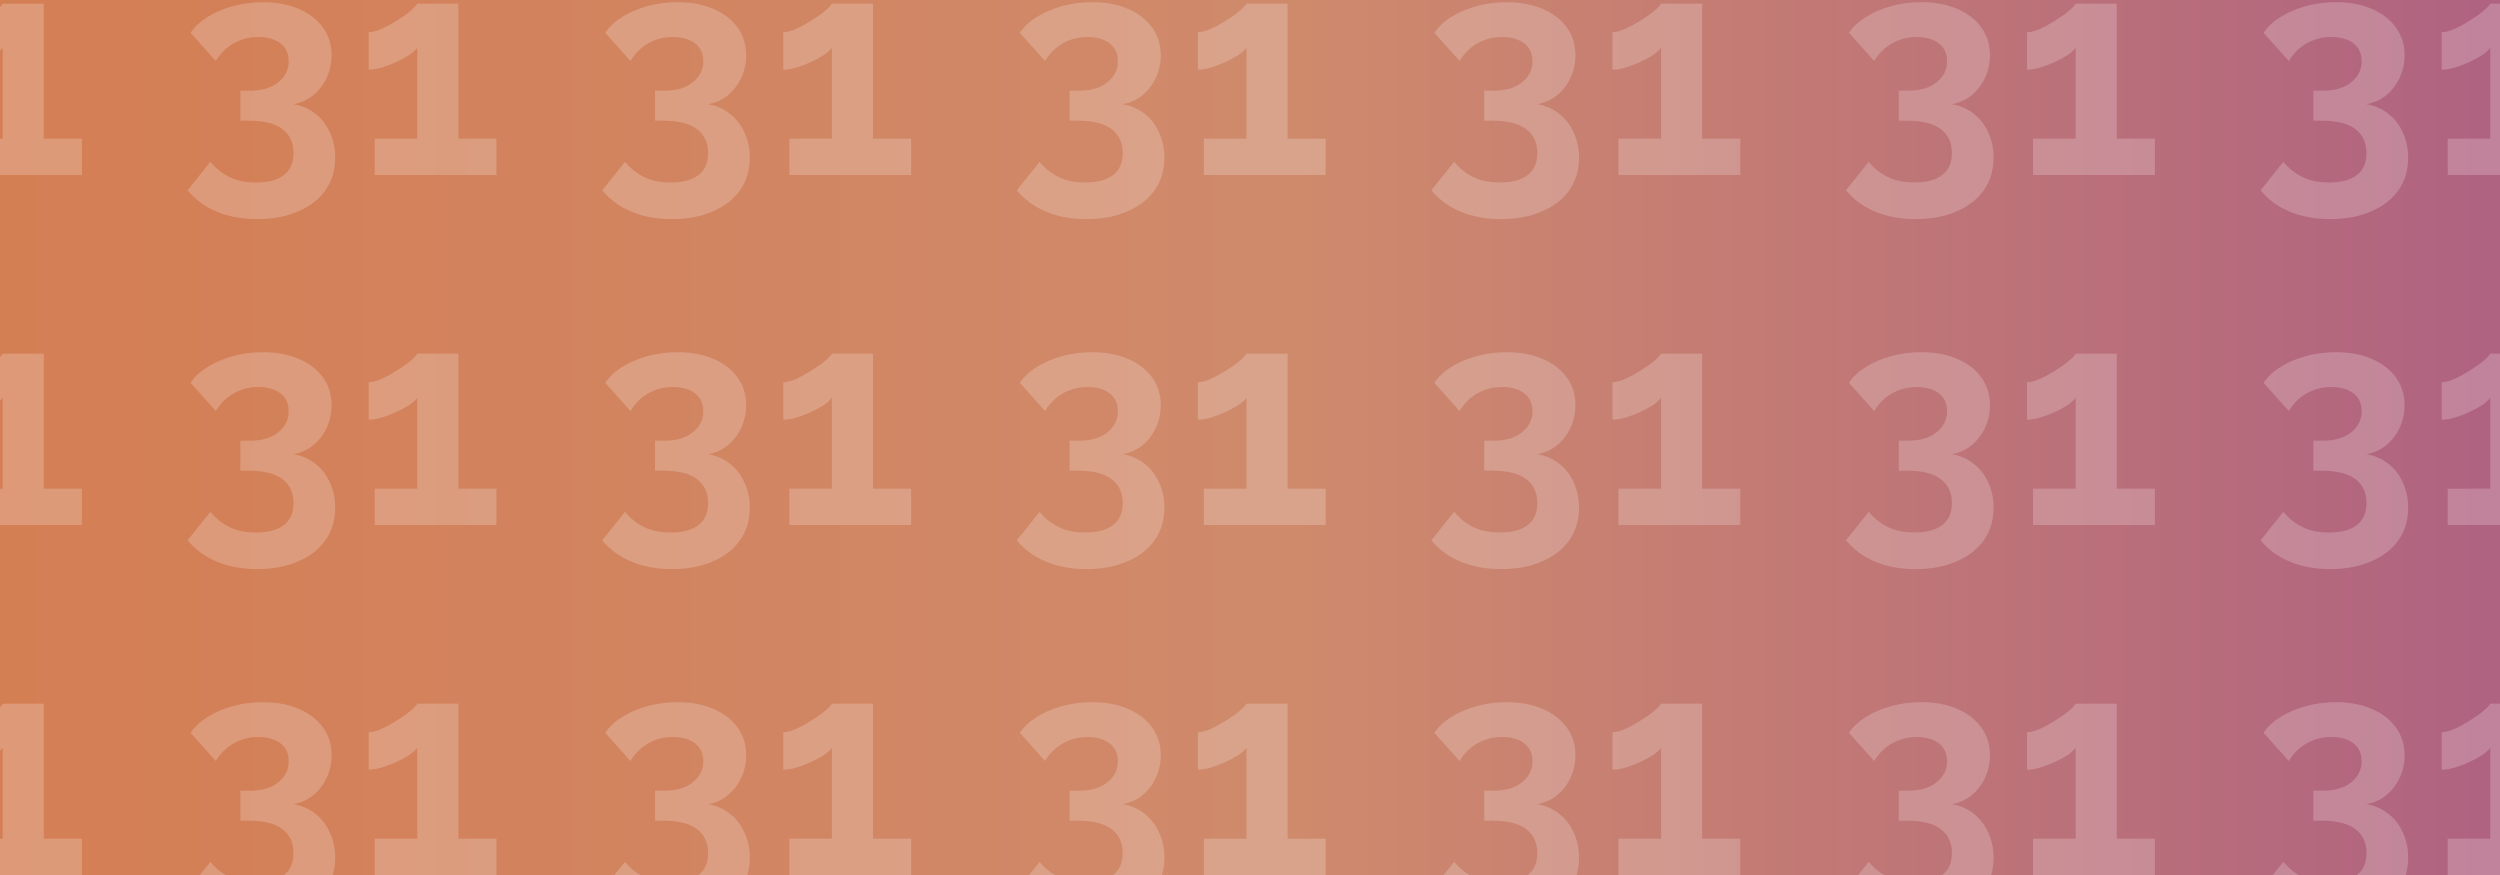 <svg width="100" height="35" viewBox="0 0 100 35" fill="none" xmlns="http://www.w3.org/2000/svg">
<rect x="0" y="0" width="100" height="35" fill="#333333" stroke="none"/>
<g clip-path="url(#clip0_99_313)">
<rect width="100" height="35" fill="url(#paint0_linear_99_313)"/>
<path d="M-21.428 -9.832C-21.092 -9.776 -20.8 -9.648 -20.552 -9.448C-20.304 -9.256 -20.112 -9.008 -19.976 -8.704C-19.832 -8.4 -19.76 -8.064 -19.76 -7.696C-19.76 -7.2 -19.888 -6.768 -20.144 -6.4C-20.4 -6.032 -20.764 -5.748 -21.236 -5.548C-21.7 -5.34 -22.248 -5.236 -22.88 -5.236C-23.488 -5.236 -24.028 -5.336 -24.5 -5.536C-24.964 -5.728 -25.352 -6.012 -25.664 -6.388L-24.752 -7.528C-24.544 -7.272 -24.296 -7.072 -24.008 -6.928C-23.712 -6.776 -23.352 -6.7 -22.928 -6.7C-22.44 -6.7 -22.068 -6.8 -21.812 -7C-21.556 -7.192 -21.428 -7.484 -21.428 -7.876C-21.428 -8.292 -21.576 -8.612 -21.872 -8.836C-22.168 -9.06 -22.616 -9.172 -23.216 -9.172H-23.552V-10.372H-23.18C-22.692 -10.372 -22.312 -10.484 -22.04 -10.708C-21.76 -10.932 -21.62 -11.212 -21.62 -11.548C-21.62 -11.764 -21.672 -11.944 -21.776 -12.088C-21.88 -12.232 -22.024 -12.34 -22.208 -12.412C-22.384 -12.484 -22.592 -12.52 -22.832 -12.52C-23.192 -12.52 -23.52 -12.436 -23.816 -12.268C-24.112 -12.1 -24.352 -11.864 -24.536 -11.56L-25.544 -12.688C-25.376 -12.936 -25.148 -13.148 -24.86 -13.324C-24.564 -13.508 -24.228 -13.652 -23.852 -13.756C-23.468 -13.86 -23.068 -13.912 -22.652 -13.912C-22.108 -13.912 -21.632 -13.824 -21.224 -13.648C-20.808 -13.472 -20.484 -13.224 -20.252 -12.904C-20.02 -12.584 -19.904 -12.212 -19.904 -11.788C-19.904 -11.476 -19.968 -11.18 -20.096 -10.9C-20.224 -10.62 -20.404 -10.384 -20.636 -10.192C-20.86 -10.008 -21.124 -9.888 -21.428 -9.832ZM-13.309 -8.452V-7H-18.181V-8.452H-16.477V-12.088C-16.549 -11.992 -16.661 -11.892 -16.813 -11.788C-16.965 -11.692 -17.137 -11.6 -17.329 -11.512C-17.521 -11.424 -17.713 -11.352 -17.905 -11.296C-18.097 -11.24 -18.269 -11.212 -18.421 -11.212V-12.712C-18.277 -12.712 -18.105 -12.756 -17.905 -12.844C-17.697 -12.94 -17.493 -13.052 -17.293 -13.18C-17.085 -13.308 -16.909 -13.432 -16.765 -13.552C-16.613 -13.68 -16.517 -13.78 -16.477 -13.852H-14.833V-8.452H-13.309ZM-4.844 -9.832C-4.508 -9.776 -4.216 -9.648 -3.968 -9.448C-3.72 -9.256 -3.528 -9.008 -3.392 -8.704C-3.248 -8.4 -3.176 -8.064 -3.176 -7.696C-3.176 -7.2 -3.304 -6.768 -3.56 -6.4C-3.816 -6.032 -4.18 -5.748 -4.652 -5.548C-5.116 -5.34 -5.664 -5.236 -6.296 -5.236C-6.904 -5.236 -7.444 -5.336 -7.916 -5.536C-8.38 -5.728 -8.768 -6.012 -9.08 -6.388L-8.168 -7.528C-7.96 -7.272 -7.712 -7.072 -7.424 -6.928C-7.128 -6.776 -6.768 -6.7 -6.344 -6.7C-5.856 -6.7 -5.484 -6.8 -5.228 -7C-4.972 -7.192 -4.844 -7.484 -4.844 -7.876C-4.844 -8.292 -4.992 -8.612 -5.288 -8.836C-5.584 -9.06 -6.032 -9.172 -6.632 -9.172H-6.968V-10.372H-6.596C-6.108 -10.372 -5.728 -10.484 -5.456 -10.708C-5.176 -10.932 -5.036 -11.212 -5.036 -11.548C-5.036 -11.764 -5.088 -11.944 -5.192 -12.088C-5.296 -12.232 -5.44 -12.34 -5.624 -12.412C-5.8 -12.484 -6.008 -12.52 -6.248 -12.52C-6.608 -12.52 -6.936 -12.436 -7.232 -12.268C-7.528 -12.1 -7.768 -11.864 -7.952 -11.56L-8.96 -12.688C-8.792 -12.936 -8.564 -13.148 -8.276 -13.324C-7.98 -13.508 -7.644 -13.652 -7.268 -13.756C-6.884 -13.86 -6.484 -13.912 -6.068 -13.912C-5.524 -13.912 -5.048 -13.824 -4.64 -13.648C-4.224 -13.472 -3.9 -13.224 -3.668 -12.904C-3.436 -12.584 -3.32 -12.212 -3.32 -11.788C-3.32 -11.476 -3.384 -11.18 -3.512 -10.9C-3.64 -10.62 -3.82 -10.384 -4.052 -10.192C-4.276 -10.008 -4.54 -9.888 -4.844 -9.832ZM3.275 -8.452V-7H-1.597V-8.452H0.107V-12.088C0.035 -11.992 -0.077 -11.892 -0.229 -11.788C-0.381 -11.692 -0.553 -11.6 -0.745 -11.512C-0.937 -11.424 -1.129 -11.352 -1.321 -11.296C-1.513 -11.24 -1.685 -11.212 -1.837 -11.212V-12.712C-1.693 -12.712 -1.521 -12.756 -1.321 -12.844C-1.113 -12.94 -0.909 -13.052 -0.709 -13.18C-0.501 -13.308 -0.325 -13.432 -0.181 -13.552C-0.029 -13.68 0.067 -13.78 0.107 -13.852H1.751V-8.452H3.275ZM11.74 -9.832C12.076 -9.776 12.368 -9.648 12.616 -9.448C12.864 -9.256 13.056 -9.008 13.192 -8.704C13.336 -8.4 13.408 -8.064 13.408 -7.696C13.408 -7.2 13.28 -6.768 13.024 -6.4C12.768 -6.032 12.404 -5.748 11.932 -5.548C11.468 -5.34 10.92 -5.236 10.288 -5.236C9.68 -5.236 9.14 -5.336 8.668 -5.536C8.204 -5.728 7.816 -6.012 7.504 -6.388L8.416 -7.528C8.624 -7.272 8.872 -7.072 9.16 -6.928C9.456 -6.776 9.816 -6.7 10.24 -6.7C10.728 -6.7 11.1 -6.8 11.356 -7C11.612 -7.192 11.74 -7.484 11.74 -7.876C11.74 -8.292 11.592 -8.612 11.296 -8.836C11 -9.06 10.552 -9.172 9.952 -9.172H9.616V-10.372H9.988C10.476 -10.372 10.856 -10.484 11.128 -10.708C11.408 -10.932 11.548 -11.212 11.548 -11.548C11.548 -11.764 11.496 -11.944 11.392 -12.088C11.288 -12.232 11.144 -12.34 10.96 -12.412C10.784 -12.484 10.576 -12.52 10.336 -12.52C9.976 -12.52 9.648 -12.436 9.352 -12.268C9.056 -12.1 8.816 -11.864 8.632 -11.56L7.624 -12.688C7.792 -12.936 8.02 -13.148 8.308 -13.324C8.604 -13.508 8.94 -13.652 9.316 -13.756C9.7 -13.86 10.1 -13.912 10.516 -13.912C11.06 -13.912 11.536 -13.824 11.944 -13.648C12.36 -13.472 12.684 -13.224 12.916 -12.904C13.148 -12.584 13.264 -12.212 13.264 -11.788C13.264 -11.476 13.2 -11.18 13.072 -10.9C12.944 -10.62 12.764 -10.384 12.532 -10.192C12.308 -10.008 12.044 -9.888 11.74 -9.832ZM19.859 -8.452V-7H14.987V-8.452H16.691V-12.088C16.619 -11.992 16.507 -11.892 16.355 -11.788C16.203 -11.692 16.031 -11.6 15.839 -11.512C15.647 -11.424 15.455 -11.352 15.263 -11.296C15.071 -11.24 14.899 -11.212 14.747 -11.212V-12.712C14.891 -12.712 15.063 -12.756 15.263 -12.844C15.471 -12.94 15.675 -13.052 15.875 -13.18C16.083 -13.308 16.259 -13.432 16.403 -13.552C16.555 -13.68 16.651 -13.78 16.691 -13.852H18.335V-8.452H19.859ZM28.324 -9.832C28.66 -9.776 28.952 -9.648 29.2 -9.448C29.448 -9.256 29.64 -9.008 29.776 -8.704C29.92 -8.4 29.992 -8.064 29.992 -7.696C29.992 -7.2 29.864 -6.768 29.608 -6.4C29.352 -6.032 28.988 -5.748 28.516 -5.548C28.052 -5.34 27.504 -5.236 26.872 -5.236C26.264 -5.236 25.724 -5.336 25.252 -5.536C24.788 -5.728 24.4 -6.012 24.088 -6.388L25 -7.528C25.208 -7.272 25.456 -7.072 25.744 -6.928C26.04 -6.776 26.4 -6.7 26.824 -6.7C27.312 -6.7 27.684 -6.8 27.94 -7C28.196 -7.192 28.324 -7.484 28.324 -7.876C28.324 -8.292 28.176 -8.612 27.88 -8.836C27.584 -9.06 27.136 -9.172 26.536 -9.172H26.2V-10.372H26.572C27.06 -10.372 27.44 -10.484 27.712 -10.708C27.992 -10.932 28.132 -11.212 28.132 -11.548C28.132 -11.764 28.08 -11.944 27.976 -12.088C27.872 -12.232 27.728 -12.34 27.544 -12.412C27.368 -12.484 27.16 -12.52 26.92 -12.52C26.56 -12.52 26.232 -12.436 25.936 -12.268C25.64 -12.1 25.4 -11.864 25.216 -11.56L24.208 -12.688C24.376 -12.936 24.604 -13.148 24.892 -13.324C25.188 -13.508 25.524 -13.652 25.9 -13.756C26.284 -13.86 26.684 -13.912 27.1 -13.912C27.644 -13.912 28.12 -13.824 28.528 -13.648C28.944 -13.472 29.268 -13.224 29.5 -12.904C29.732 -12.584 29.848 -12.212 29.848 -11.788C29.848 -11.476 29.784 -11.18 29.656 -10.9C29.528 -10.62 29.348 -10.384 29.116 -10.192C28.892 -10.008 28.628 -9.888 28.324 -9.832ZM36.443 -8.452V-7H31.571V-8.452H33.275V-12.088C33.203 -11.992 33.091 -11.892 32.939 -11.788C32.787 -11.692 32.615 -11.6 32.423 -11.512C32.231 -11.424 32.039 -11.352 31.847 -11.296C31.655 -11.24 31.483 -11.212 31.331 -11.212V-12.712C31.475 -12.712 31.647 -12.756 31.847 -12.844C32.055 -12.94 32.259 -13.052 32.459 -13.18C32.667 -13.308 32.843 -13.432 32.987 -13.552C33.139 -13.68 33.235 -13.78 33.275 -13.852H34.919V-8.452H36.443ZM44.908 -9.832C45.244 -9.776 45.536 -9.648 45.784 -9.448C46.032 -9.256 46.224 -9.008 46.36 -8.704C46.504 -8.4 46.576 -8.064 46.576 -7.696C46.576 -7.2 46.448 -6.768 46.192 -6.4C45.936 -6.032 45.572 -5.748 45.1 -5.548C44.636 -5.34 44.088 -5.236 43.456 -5.236C42.848 -5.236 42.308 -5.336 41.836 -5.536C41.372 -5.728 40.984 -6.012 40.672 -6.388L41.584 -7.528C41.792 -7.272 42.04 -7.072 42.328 -6.928C42.624 -6.776 42.984 -6.7 43.408 -6.7C43.896 -6.7 44.268 -6.8 44.524 -7C44.78 -7.192 44.908 -7.484 44.908 -7.876C44.908 -8.292 44.76 -8.612 44.464 -8.836C44.168 -9.06 43.72 -9.172 43.12 -9.172H42.784V-10.372H43.156C43.644 -10.372 44.024 -10.484 44.296 -10.708C44.576 -10.932 44.716 -11.212 44.716 -11.548C44.716 -11.764 44.664 -11.944 44.56 -12.088C44.456 -12.232 44.312 -12.34 44.128 -12.412C43.952 -12.484 43.744 -12.52 43.504 -12.52C43.144 -12.52 42.816 -12.436 42.52 -12.268C42.224 -12.1 41.984 -11.864 41.8 -11.56L40.792 -12.688C40.96 -12.936 41.188 -13.148 41.476 -13.324C41.772 -13.508 42.108 -13.652 42.484 -13.756C42.868 -13.86 43.268 -13.912 43.684 -13.912C44.228 -13.912 44.704 -13.824 45.112 -13.648C45.528 -13.472 45.852 -13.224 46.084 -12.904C46.316 -12.584 46.432 -12.212 46.432 -11.788C46.432 -11.476 46.368 -11.18 46.24 -10.9C46.112 -10.62 45.932 -10.384 45.7 -10.192C45.476 -10.008 45.212 -9.888 44.908 -9.832ZM53.027 -8.452V-7H48.155V-8.452H49.859V-12.088C49.787 -11.992 49.675 -11.892 49.523 -11.788C49.371 -11.692 49.199 -11.6 49.007 -11.512C48.815 -11.424 48.623 -11.352 48.431 -11.296C48.239 -11.24 48.067 -11.212 47.915 -11.212V-12.712C48.059 -12.712 48.231 -12.756 48.431 -12.844C48.639 -12.94 48.843 -13.052 49.043 -13.18C49.251 -13.308 49.427 -13.432 49.571 -13.552C49.723 -13.68 49.819 -13.78 49.859 -13.852H51.503V-8.452H53.027ZM61.492 -9.832C61.828 -9.776 62.12 -9.648 62.367 -9.448C62.615 -9.256 62.807 -9.008 62.944 -8.704C63.087 -8.4 63.16 -8.064 63.16 -7.696C63.16 -7.2 63.032 -6.768 62.776 -6.4C62.52 -6.032 62.156 -5.748 61.684 -5.548C61.219 -5.34 60.672 -5.236 60.039 -5.236C59.431 -5.236 58.892 -5.336 58.419 -5.536C57.956 -5.728 57.568 -6.012 57.255 -6.388L58.167 -7.528C58.376 -7.272 58.623 -7.072 58.911 -6.928C59.208 -6.776 59.568 -6.7 59.992 -6.7C60.48 -6.7 60.852 -6.8 61.108 -7C61.364 -7.192 61.492 -7.484 61.492 -7.876C61.492 -8.292 61.343 -8.612 61.047 -8.836C60.752 -9.06 60.303 -9.172 59.703 -9.172H59.367V-10.372H59.739C60.227 -10.372 60.608 -10.484 60.88 -10.708C61.16 -10.932 61.3 -11.212 61.3 -11.548C61.3 -11.764 61.248 -11.944 61.144 -12.088C61.039 -12.232 60.895 -12.34 60.712 -12.412C60.535 -12.484 60.328 -12.52 60.087 -12.52C59.727 -12.52 59.4 -12.436 59.103 -12.268C58.807 -12.1 58.568 -11.864 58.383 -11.56L57.376 -12.688C57.544 -12.936 57.772 -13.148 58.059 -13.324C58.355 -13.508 58.691 -13.652 59.068 -13.756C59.452 -13.86 59.852 -13.912 60.267 -13.912C60.812 -13.912 61.288 -13.824 61.696 -13.648C62.111 -13.472 62.435 -13.224 62.667 -12.904C62.9 -12.584 63.016 -12.212 63.016 -11.788C63.016 -11.476 62.952 -11.18 62.824 -10.9C62.696 -10.62 62.516 -10.384 62.283 -10.192C62.059 -10.008 61.795 -9.888 61.492 -9.832ZM69.611 -8.452V-7H64.739V-8.452H66.443V-12.088C66.371 -11.992 66.259 -11.892 66.107 -11.788C65.955 -11.692 65.783 -11.6 65.591 -11.512C65.399 -11.424 65.207 -11.352 65.015 -11.296C64.823 -11.24 64.651 -11.212 64.499 -11.212V-12.712C64.643 -12.712 64.815 -12.756 65.015 -12.844C65.223 -12.94 65.427 -13.052 65.627 -13.18C65.835 -13.308 66.011 -13.432 66.155 -13.552C66.307 -13.68 66.403 -13.78 66.443 -13.852H68.087V-8.452H69.611ZM78.075 -9.832C78.411 -9.776 78.703 -9.648 78.951 -9.448C79.199 -9.256 79.391 -9.008 79.527 -8.704C79.671 -8.4 79.743 -8.064 79.743 -7.696C79.743 -7.2 79.615 -6.768 79.359 -6.4C79.103 -6.032 78.739 -5.748 78.267 -5.548C77.803 -5.34 77.255 -5.236 76.623 -5.236C76.015 -5.236 75.475 -5.336 75.003 -5.536C74.539 -5.728 74.151 -6.012 73.839 -6.388L74.751 -7.528C74.959 -7.272 75.207 -7.072 75.495 -6.928C75.791 -6.776 76.151 -6.7 76.575 -6.7C77.063 -6.7 77.435 -6.8 77.691 -7C77.947 -7.192 78.075 -7.484 78.075 -7.876C78.075 -8.292 77.927 -8.612 77.631 -8.836C77.335 -9.06 76.887 -9.172 76.287 -9.172H75.951V-10.372H76.323C76.811 -10.372 77.191 -10.484 77.463 -10.708C77.743 -10.932 77.883 -11.212 77.883 -11.548C77.883 -11.764 77.831 -11.944 77.727 -12.088C77.623 -12.232 77.479 -12.34 77.295 -12.412C77.119 -12.484 76.911 -12.52 76.671 -12.52C76.311 -12.52 75.983 -12.436 75.687 -12.268C75.391 -12.1 75.151 -11.864 74.967 -11.56L73.959 -12.688C74.127 -12.936 74.355 -13.148 74.643 -13.324C74.939 -13.508 75.275 -13.652 75.651 -13.756C76.035 -13.86 76.435 -13.912 76.851 -13.912C77.395 -13.912 77.871 -13.824 78.279 -13.648C78.695 -13.472 79.019 -13.224 79.251 -12.904C79.483 -12.584 79.599 -12.212 79.599 -11.788C79.599 -11.476 79.535 -11.18 79.407 -10.9C79.279 -10.62 79.099 -10.384 78.867 -10.192C78.643 -10.008 78.379 -9.888 78.075 -9.832ZM86.195 -8.452V-7H81.323V-8.452H83.027V-12.088C82.955 -11.992 82.843 -11.892 82.691 -11.788C82.539 -11.692 82.367 -11.6 82.175 -11.512C81.983 -11.424 81.791 -11.352 81.599 -11.296C81.407 -11.24 81.235 -11.212 81.083 -11.212V-12.712C81.227 -12.712 81.399 -12.756 81.599 -12.844C81.807 -12.94 82.011 -13.052 82.211 -13.18C82.419 -13.308 82.595 -13.432 82.739 -13.552C82.891 -13.68 82.987 -13.78 83.027 -13.852H84.671V-8.452H86.195ZM94.659 -9.832C94.995 -9.776 95.287 -9.648 95.535 -9.448C95.783 -9.256 95.975 -9.008 96.111 -8.704C96.255 -8.4 96.327 -8.064 96.327 -7.696C96.327 -7.2 96.199 -6.768 95.943 -6.4C95.687 -6.032 95.323 -5.748 94.851 -5.548C94.387 -5.34 93.839 -5.236 93.207 -5.236C92.599 -5.236 92.059 -5.336 91.587 -5.536C91.123 -5.728 90.735 -6.012 90.423 -6.388L91.335 -7.528C91.543 -7.272 91.791 -7.072 92.079 -6.928C92.375 -6.776 92.735 -6.7 93.159 -6.7C93.647 -6.7 94.019 -6.8 94.275 -7C94.531 -7.192 94.659 -7.484 94.659 -7.876C94.659 -8.292 94.511 -8.612 94.215 -8.836C93.919 -9.06 93.471 -9.172 92.871 -9.172H92.535V-10.372H92.907C93.395 -10.372 93.775 -10.484 94.047 -10.708C94.327 -10.932 94.467 -11.212 94.467 -11.548C94.467 -11.764 94.415 -11.944 94.311 -12.088C94.207 -12.232 94.063 -12.34 93.879 -12.412C93.703 -12.484 93.495 -12.52 93.255 -12.52C92.895 -12.52 92.567 -12.436 92.271 -12.268C91.975 -12.1 91.735 -11.864 91.551 -11.56L90.543 -12.688C90.711 -12.936 90.939 -13.148 91.227 -13.324C91.523 -13.508 91.859 -13.652 92.235 -13.756C92.619 -13.86 93.019 -13.912 93.435 -13.912C93.979 -13.912 94.455 -13.824 94.863 -13.648C95.279 -13.472 95.603 -13.224 95.835 -12.904C96.067 -12.584 96.183 -12.212 96.183 -11.788C96.183 -11.476 96.119 -11.18 95.991 -10.9C95.863 -10.62 95.683 -10.384 95.451 -10.192C95.227 -10.008 94.963 -9.888 94.659 -9.832ZM102.779 -8.452V-7H97.907V-8.452H99.611V-12.088C99.539 -11.992 99.427 -11.892 99.275 -11.788C99.123 -11.692 98.951 -11.6 98.759 -11.512C98.567 -11.424 98.375 -11.352 98.183 -11.296C97.991 -11.24 97.819 -11.212 97.667 -11.212V-12.712C97.811 -12.712 97.983 -12.756 98.183 -12.844C98.391 -12.94 98.595 -13.052 98.795 -13.18C99.003 -13.308 99.179 -13.432 99.323 -13.552C99.475 -13.68 99.571 -13.78 99.611 -13.852H101.255V-8.452H102.779ZM-21.428 4.168C-21.092 4.224 -20.8 4.352 -20.552 4.552C-20.304 4.744 -20.112 4.992 -19.976 5.296C-19.832 5.6 -19.76 5.936 -19.76 6.304C-19.76 6.8 -19.888 7.232 -20.144 7.6C-20.4 7.968 -20.764 8.252 -21.236 8.452C-21.7 8.66 -22.248 8.764 -22.88 8.764C-23.488 8.764 -24.028 8.664 -24.5 8.464C-24.964 8.272 -25.352 7.988 -25.664 7.612L-24.752 6.472C-24.544 6.728 -24.296 6.928 -24.008 7.072C-23.712 7.224 -23.352 7.3 -22.928 7.3C-22.44 7.3 -22.068 7.2 -21.812 7C-21.556 6.808 -21.428 6.516 -21.428 6.124C-21.428 5.708 -21.576 5.388 -21.872 5.164C-22.168 4.94 -22.616 4.828 -23.216 4.828H-23.552V3.628H-23.18C-22.692 3.628 -22.312 3.516 -22.04 3.292C-21.76 3.068 -21.62 2.788 -21.62 2.452C-21.62 2.236 -21.672 2.056 -21.776 1.912C-21.88 1.768 -22.024 1.66 -22.208 1.588C-22.384 1.516 -22.592 1.48 -22.832 1.48C-23.192 1.48 -23.52 1.564 -23.816 1.732C-24.112 1.9 -24.352 2.136 -24.536 2.44L-25.544 1.312C-25.376 1.064 -25.148 0.852 -24.86 0.676C-24.564 0.492 -24.228 0.348 -23.852 0.244C-23.468 0.14 -23.068 0.088 -22.652 0.088C-22.108 0.088 -21.632 0.176 -21.224 0.352C-20.808 0.528 -20.484 0.776 -20.252 1.096C-20.02 1.416 -19.904 1.788 -19.904 2.212C-19.904 2.524 -19.968 2.82 -20.096 3.1C-20.224 3.38 -20.404 3.616 -20.636 3.808C-20.86 3.992 -21.124 4.112 -21.428 4.168ZM-13.309 5.548V7H-18.181V5.548H-16.477V1.912C-16.549 2.008 -16.661 2.108 -16.813 2.212C-16.965 2.308 -17.137 2.4 -17.329 2.488C-17.521 2.576 -17.713 2.648 -17.905 2.704C-18.097 2.76 -18.269 2.788 -18.421 2.788V1.288C-18.277 1.288 -18.105 1.244 -17.905 1.156C-17.697 1.06 -17.493 0.948 -17.293 0.82C-17.085 0.692 -16.909 0.568 -16.765 0.448C-16.613 0.32 -16.517 0.22 -16.477 0.148H-14.833V5.548H-13.309ZM-4.844 4.168C-4.508 4.224 -4.216 4.352 -3.968 4.552C-3.72 4.744 -3.528 4.992 -3.392 5.296C-3.248 5.6 -3.176 5.936 -3.176 6.304C-3.176 6.8 -3.304 7.232 -3.56 7.6C-3.816 7.968 -4.18 8.252 -4.652 8.452C-5.116 8.66 -5.664 8.764 -6.296 8.764C-6.904 8.764 -7.444 8.664 -7.916 8.464C-8.38 8.272 -8.768 7.988 -9.08 7.612L-8.168 6.472C-7.96 6.728 -7.712 6.928 -7.424 7.072C-7.128 7.224 -6.768 7.3 -6.344 7.3C-5.856 7.3 -5.484 7.2 -5.228 7C-4.972 6.808 -4.844 6.516 -4.844 6.124C-4.844 5.708 -4.992 5.388 -5.288 5.164C-5.584 4.94 -6.032 4.828 -6.632 4.828H-6.968V3.628H-6.596C-6.108 3.628 -5.728 3.516 -5.456 3.292C-5.176 3.068 -5.036 2.788 -5.036 2.452C-5.036 2.236 -5.088 2.056 -5.192 1.912C-5.296 1.768 -5.44 1.66 -5.624 1.588C-5.8 1.516 -6.008 1.48 -6.248 1.48C-6.608 1.48 -6.936 1.564 -7.232 1.732C-7.528 1.9 -7.768 2.136 -7.952 2.44L-8.96 1.312C-8.792 1.064 -8.564 0.852 -8.276 0.676C-7.98 0.492 -7.644 0.348 -7.268 0.244C-6.884 0.14 -6.484 0.088 -6.068 0.088C-5.524 0.088 -5.048 0.176 -4.64 0.352C-4.224 0.528 -3.9 0.776 -3.668 1.096C-3.436 1.416 -3.32 1.788 -3.32 2.212C-3.32 2.524 -3.384 2.82 -3.512 3.1C-3.64 3.38 -3.82 3.616 -4.052 3.808C-4.276 3.992 -4.54 4.112 -4.844 4.168ZM3.275 5.548V7H-1.597V5.548H0.107V1.912C0.035 2.008 -0.077 2.108 -0.229 2.212C-0.381 2.308 -0.553 2.4 -0.745 2.488C-0.937 2.576 -1.129 2.648 -1.321 2.704C-1.513 2.76 -1.685 2.788 -1.837 2.788V1.288C-1.693 1.288 -1.521 1.244 -1.321 1.156C-1.113 1.06 -0.909 0.948 -0.709 0.82C-0.501 0.692 -0.325 0.568 -0.181 0.448C-0.029 0.32 0.067 0.22 0.107 0.148H1.751V5.548H3.275ZM11.74 4.168C12.076 4.224 12.368 4.352 12.616 4.552C12.864 4.744 13.056 4.992 13.192 5.296C13.336 5.6 13.408 5.936 13.408 6.304C13.408 6.8 13.28 7.232 13.024 7.6C12.768 7.968 12.404 8.252 11.932 8.452C11.468 8.66 10.92 8.764 10.288 8.764C9.68 8.764 9.14 8.664 8.668 8.464C8.204 8.272 7.816 7.988 7.504 7.612L8.416 6.472C8.624 6.728 8.872 6.928 9.16 7.072C9.456 7.224 9.816 7.3 10.24 7.3C10.728 7.3 11.1 7.2 11.356 7C11.612 6.808 11.74 6.516 11.74 6.124C11.74 5.708 11.592 5.388 11.296 5.164C11 4.94 10.552 4.828 9.952 4.828H9.616V3.628H9.988C10.476 3.628 10.856 3.516 11.128 3.292C11.408 3.068 11.548 2.788 11.548 2.452C11.548 2.236 11.496 2.056 11.392 1.912C11.288 1.768 11.144 1.66 10.96 1.588C10.784 1.516 10.576 1.48 10.336 1.48C9.976 1.48 9.648 1.564 9.352 1.732C9.056 1.9 8.816 2.136 8.632 2.44L7.624 1.312C7.792 1.064 8.02 0.852 8.308 0.676C8.604 0.492 8.94 0.348 9.316 0.244C9.7 0.14 10.1 0.088 10.516 0.088C11.06 0.088 11.536 0.176 11.944 0.352C12.36 0.528 12.684 0.776 12.916 1.096C13.148 1.416 13.264 1.788 13.264 2.212C13.264 2.524 13.2 2.82 13.072 3.1C12.944 3.38 12.764 3.616 12.532 3.808C12.308 3.992 12.044 4.112 11.74 4.168ZM19.859 5.548V7H14.987V5.548H16.691V1.912C16.619 2.008 16.507 2.108 16.355 2.212C16.203 2.308 16.031 2.4 15.839 2.488C15.647 2.576 15.455 2.648 15.263 2.704C15.071 2.76 14.899 2.788 14.747 2.788V1.288C14.891 1.288 15.063 1.244 15.263 1.156C15.471 1.06 15.675 0.948 15.875 0.82C16.083 0.692 16.259 0.568 16.403 0.448C16.555 0.32 16.651 0.22 16.691 0.148H18.335V5.548H19.859ZM28.324 4.168C28.66 4.224 28.952 4.352 29.2 4.552C29.448 4.744 29.64 4.992 29.776 5.296C29.92 5.6 29.992 5.936 29.992 6.304C29.992 6.8 29.864 7.232 29.608 7.6C29.352 7.968 28.988 8.252 28.516 8.452C28.052 8.66 27.504 8.764 26.872 8.764C26.264 8.764 25.724 8.664 25.252 8.464C24.788 8.272 24.4 7.988 24.088 7.612L25 6.472C25.208 6.728 25.456 6.928 25.744 7.072C26.04 7.224 26.4 7.3 26.824 7.3C27.312 7.3 27.684 7.2 27.94 7C28.196 6.808 28.324 6.516 28.324 6.124C28.324 5.708 28.176 5.388 27.88 5.164C27.584 4.94 27.136 4.828 26.536 4.828H26.2V3.628H26.572C27.06 3.628 27.44 3.516 27.712 3.292C27.992 3.068 28.132 2.788 28.132 2.452C28.132 2.236 28.08 2.056 27.976 1.912C27.872 1.768 27.728 1.66 27.544 1.588C27.368 1.516 27.16 1.48 26.92 1.48C26.56 1.48 26.232 1.564 25.936 1.732C25.64 1.9 25.4 2.136 25.216 2.44L24.208 1.312C24.376 1.064 24.604 0.852 24.892 0.676C25.188 0.492 25.524 0.348 25.9 0.244C26.284 0.14 26.684 0.088 27.1 0.088C27.644 0.088 28.12 0.176 28.528 0.352C28.944 0.528 29.268 0.776 29.5 1.096C29.732 1.416 29.848 1.788 29.848 2.212C29.848 2.524 29.784 2.82 29.656 3.1C29.528 3.38 29.348 3.616 29.116 3.808C28.892 3.992 28.628 4.112 28.324 4.168ZM36.443 5.548V7H31.571V5.548H33.275V1.912C33.203 2.008 33.091 2.108 32.939 2.212C32.787 2.308 32.615 2.4 32.423 2.488C32.231 2.576 32.039 2.648 31.847 2.704C31.655 2.76 31.483 2.788 31.331 2.788V1.288C31.475 1.288 31.647 1.244 31.847 1.156C32.055 1.06 32.259 0.948 32.459 0.82C32.667 0.692 32.843 0.568 32.987 0.448C33.139 0.32 33.235 0.22 33.275 0.148H34.919V5.548H36.443ZM44.908 4.168C45.244 4.224 45.536 4.352 45.784 4.552C46.032 4.744 46.224 4.992 46.36 5.296C46.504 5.6 46.576 5.936 46.576 6.304C46.576 6.8 46.448 7.232 46.192 7.6C45.936 7.968 45.572 8.252 45.1 8.452C44.636 8.66 44.088 8.764 43.456 8.764C42.848 8.764 42.308 8.664 41.836 8.464C41.372 8.272 40.984 7.988 40.672 7.612L41.584 6.472C41.792 6.728 42.04 6.928 42.328 7.072C42.624 7.224 42.984 7.3 43.408 7.3C43.896 7.3 44.268 7.2 44.524 7C44.78 6.808 44.908 6.516 44.908 6.124C44.908 5.708 44.76 5.388 44.464 5.164C44.168 4.94 43.72 4.828 43.12 4.828H42.784V3.628H43.156C43.644 3.628 44.024 3.516 44.296 3.292C44.576 3.068 44.716 2.788 44.716 2.452C44.716 2.236 44.664 2.056 44.56 1.912C44.456 1.768 44.312 1.66 44.128 1.588C43.952 1.516 43.744 1.48 43.504 1.48C43.144 1.48 42.816 1.564 42.52 1.732C42.224 1.9 41.984 2.136 41.8 2.44L40.792 1.312C40.96 1.064 41.188 0.852 41.476 0.676C41.772 0.492 42.108 0.348 42.484 0.244C42.868 0.14 43.268 0.088 43.684 0.088C44.228 0.088 44.704 0.176 45.112 0.352C45.528 0.528 45.852 0.776 46.084 1.096C46.316 1.416 46.432 1.788 46.432 2.212C46.432 2.524 46.368 2.82 46.24 3.1C46.112 3.38 45.932 3.616 45.7 3.808C45.476 3.992 45.212 4.112 44.908 4.168ZM53.027 5.548V7H48.155V5.548H49.859V1.912C49.787 2.008 49.675 2.108 49.523 2.212C49.371 2.308 49.199 2.4 49.007 2.488C48.815 2.576 48.623 2.648 48.431 2.704C48.239 2.76 48.067 2.788 47.915 2.788V1.288C48.059 1.288 48.231 1.244 48.431 1.156C48.639 1.06 48.843 0.948 49.043 0.82C49.251 0.692 49.427 0.568 49.571 0.448C49.723 0.32 49.819 0.22 49.859 0.148H51.503V5.548H53.027ZM61.492 4.168C61.828 4.224 62.12 4.352 62.367 4.552C62.615 4.744 62.807 4.992 62.944 5.296C63.087 5.6 63.16 5.936 63.16 6.304C63.16 6.8 63.032 7.232 62.776 7.6C62.52 7.968 62.156 8.252 61.684 8.452C61.219 8.66 60.672 8.764 60.039 8.764C59.431 8.764 58.892 8.664 58.419 8.464C57.956 8.272 57.568 7.988 57.255 7.612L58.167 6.472C58.376 6.728 58.623 6.928 58.911 7.072C59.208 7.224 59.568 7.3 59.992 7.3C60.48 7.3 60.852 7.2 61.108 7C61.364 6.808 61.492 6.516 61.492 6.124C61.492 5.708 61.343 5.388 61.047 5.164C60.752 4.94 60.303 4.828 59.703 4.828H59.367V3.628H59.739C60.227 3.628 60.608 3.516 60.88 3.292C61.16 3.068 61.3 2.788 61.3 2.452C61.3 2.236 61.248 2.056 61.144 1.912C61.039 1.768 60.895 1.66 60.712 1.588C60.535 1.516 60.328 1.48 60.087 1.48C59.727 1.48 59.4 1.564 59.103 1.732C58.807 1.9 58.568 2.136 58.383 2.44L57.376 1.312C57.544 1.064 57.772 0.852 58.059 0.676C58.355 0.492 58.691 0.348 59.068 0.244C59.452 0.14 59.852 0.088 60.267 0.088C60.812 0.088 61.288 0.176 61.696 0.352C62.111 0.528 62.435 0.776 62.667 1.096C62.9 1.416 63.016 1.788 63.016 2.212C63.016 2.524 62.952 2.82 62.824 3.1C62.696 3.38 62.516 3.616 62.283 3.808C62.059 3.992 61.795 4.112 61.492 4.168ZM69.611 5.548V7H64.739V5.548H66.443V1.912C66.371 2.008 66.259 2.108 66.107 2.212C65.955 2.308 65.783 2.4 65.591 2.488C65.399 2.576 65.207 2.648 65.015 2.704C64.823 2.76 64.651 2.788 64.499 2.788V1.288C64.643 1.288 64.815 1.244 65.015 1.156C65.223 1.06 65.427 0.948 65.627 0.82C65.835 0.692 66.011 0.568 66.155 0.448C66.307 0.32 66.403 0.22 66.443 0.148H68.087V5.548H69.611ZM78.075 4.168C78.411 4.224 78.703 4.352 78.951 4.552C79.199 4.744 79.391 4.992 79.527 5.296C79.671 5.6 79.743 5.936 79.743 6.304C79.743 6.8 79.615 7.232 79.359 7.6C79.103 7.968 78.739 8.252 78.267 8.452C77.803 8.66 77.255 8.764 76.623 8.764C76.015 8.764 75.475 8.664 75.003 8.464C74.539 8.272 74.151 7.988 73.839 7.612L74.751 6.472C74.959 6.728 75.207 6.928 75.495 7.072C75.791 7.224 76.151 7.3 76.575 7.3C77.063 7.3 77.435 7.2 77.691 7C77.947 6.808 78.075 6.516 78.075 6.124C78.075 5.708 77.927 5.388 77.631 5.164C77.335 4.94 76.887 4.828 76.287 4.828H75.951V3.628H76.323C76.811 3.628 77.191 3.516 77.463 3.292C77.743 3.068 77.883 2.788 77.883 2.452C77.883 2.236 77.831 2.056 77.727 1.912C77.623 1.768 77.479 1.66 77.295 1.588C77.119 1.516 76.911 1.48 76.671 1.48C76.311 1.48 75.983 1.564 75.687 1.732C75.391 1.9 75.151 2.136 74.967 2.44L73.959 1.312C74.127 1.064 74.355 0.852 74.643 0.676C74.939 0.492 75.275 0.348 75.651 0.244C76.035 0.14 76.435 0.088 76.851 0.088C77.395 0.088 77.871 0.176 78.279 0.352C78.695 0.528 79.019 0.776 79.251 1.096C79.483 1.416 79.599 1.788 79.599 2.212C79.599 2.524 79.535 2.82 79.407 3.1C79.279 3.38 79.099 3.616 78.867 3.808C78.643 3.992 78.379 4.112 78.075 4.168ZM86.195 5.548V7H81.323V5.548H83.027V1.912C82.955 2.008 82.843 2.108 82.691 2.212C82.539 2.308 82.367 2.4 82.175 2.488C81.983 2.576 81.791 2.648 81.599 2.704C81.407 2.76 81.235 2.788 81.083 2.788V1.288C81.227 1.288 81.399 1.244 81.599 1.156C81.807 1.06 82.011 0.948 82.211 0.82C82.419 0.692 82.595 0.568 82.739 0.448C82.891 0.32 82.987 0.22 83.027 0.148H84.671V5.548H86.195ZM94.659 4.168C94.995 4.224 95.287 4.352 95.535 4.552C95.783 4.744 95.975 4.992 96.111 5.296C96.255 5.6 96.327 5.936 96.327 6.304C96.327 6.8 96.199 7.232 95.943 7.6C95.687 7.968 95.323 8.252 94.851 8.452C94.387 8.66 93.839 8.764 93.207 8.764C92.599 8.764 92.059 8.664 91.587 8.464C91.123 8.272 90.735 7.988 90.423 7.612L91.335 6.472C91.543 6.728 91.791 6.928 92.079 7.072C92.375 7.224 92.735 7.3 93.159 7.3C93.647 7.3 94.019 7.2 94.275 7C94.531 6.808 94.659 6.516 94.659 6.124C94.659 5.708 94.511 5.388 94.215 5.164C93.919 4.94 93.471 4.828 92.871 4.828H92.535V3.628H92.907C93.395 3.628 93.775 3.516 94.047 3.292C94.327 3.068 94.467 2.788 94.467 2.452C94.467 2.236 94.415 2.056 94.311 1.912C94.207 1.768 94.063 1.66 93.879 1.588C93.703 1.516 93.495 1.48 93.255 1.48C92.895 1.48 92.567 1.564 92.271 1.732C91.975 1.9 91.735 2.136 91.551 2.44L90.543 1.312C90.711 1.064 90.939 0.852 91.227 0.676C91.523 0.492 91.859 0.348 92.235 0.244C92.619 0.14 93.019 0.088 93.435 0.088C93.979 0.088 94.455 0.176 94.863 0.352C95.279 0.528 95.603 0.776 95.835 1.096C96.067 1.416 96.183 1.788 96.183 2.212C96.183 2.524 96.119 2.82 95.991 3.1C95.863 3.38 95.683 3.616 95.451 3.808C95.227 3.992 94.963 4.112 94.659 4.168ZM102.779 5.548V7H97.907V5.548H99.611V1.912C99.539 2.008 99.427 2.108 99.275 2.212C99.123 2.308 98.951 2.4 98.759 2.488C98.567 2.576 98.375 2.648 98.183 2.704C97.991 2.76 97.819 2.788 97.667 2.788V1.288C97.811 1.288 97.983 1.244 98.183 1.156C98.391 1.06 98.595 0.948 98.795 0.82C99.003 0.692 99.179 0.568 99.323 0.448C99.475 0.32 99.571 0.22 99.611 0.148H101.255V5.548H102.779ZM-21.428 18.168C-21.092 18.224 -20.8 18.352 -20.552 18.552C-20.304 18.744 -20.112 18.992 -19.976 19.296C-19.832 19.6 -19.76 19.936 -19.76 20.304C-19.76 20.8 -19.888 21.232 -20.144 21.6C-20.4 21.968 -20.764 22.252 -21.236 22.452C-21.7 22.66 -22.248 22.764 -22.88 22.764C-23.488 22.764 -24.028 22.664 -24.5 22.464C-24.964 22.272 -25.352 21.988 -25.664 21.612L-24.752 20.472C-24.544 20.728 -24.296 20.928 -24.008 21.072C-23.712 21.224 -23.352 21.3 -22.928 21.3C-22.44 21.3 -22.068 21.2 -21.812 21C-21.556 20.808 -21.428 20.516 -21.428 20.124C-21.428 19.708 -21.576 19.388 -21.872 19.164C-22.168 18.94 -22.616 18.828 -23.216 18.828H-23.552V17.628H-23.18C-22.692 17.628 -22.312 17.516 -22.04 17.292C-21.76 17.068 -21.62 16.788 -21.62 16.452C-21.62 16.236 -21.672 16.056 -21.776 15.912C-21.88 15.768 -22.024 15.66 -22.208 15.588C-22.384 15.516 -22.592 15.48 -22.832 15.48C-23.192 15.48 -23.52 15.564 -23.816 15.732C-24.112 15.9 -24.352 16.136 -24.536 16.44L-25.544 15.312C-25.376 15.064 -25.148 14.852 -24.86 14.676C-24.564 14.492 -24.228 14.348 -23.852 14.244C-23.468 14.14 -23.068 14.088 -22.652 14.088C-22.108 14.088 -21.632 14.176 -21.224 14.352C-20.808 14.528 -20.484 14.776 -20.252 15.096C-20.02 15.416 -19.904 15.788 -19.904 16.212C-19.904 16.524 -19.968 16.82 -20.096 17.1C-20.224 17.38 -20.404 17.616 -20.636 17.808C-20.86 17.992 -21.124 18.112 -21.428 18.168ZM-13.309 19.548V21H-18.181V19.548H-16.477V15.912C-16.549 16.008 -16.661 16.108 -16.813 16.212C-16.965 16.308 -17.137 16.4 -17.329 16.488C-17.521 16.576 -17.713 16.648 -17.905 16.704C-18.097 16.76 -18.269 16.788 -18.421 16.788V15.288C-18.277 15.288 -18.105 15.244 -17.905 15.156C-17.697 15.06 -17.493 14.948 -17.293 14.82C-17.085 14.692 -16.909 14.568 -16.765 14.448C-16.613 14.32 -16.517 14.22 -16.477 14.148H-14.833V19.548H-13.309ZM-4.844 18.168C-4.508 18.224 -4.216 18.352 -3.968 18.552C-3.72 18.744 -3.528 18.992 -3.392 19.296C-3.248 19.6 -3.176 19.936 -3.176 20.304C-3.176 20.8 -3.304 21.232 -3.56 21.6C-3.816 21.968 -4.18 22.252 -4.652 22.452C-5.116 22.66 -5.664 22.764 -6.296 22.764C-6.904 22.764 -7.444 22.664 -7.916 22.464C-8.38 22.272 -8.768 21.988 -9.08 21.612L-8.168 20.472C-7.96 20.728 -7.712 20.928 -7.424 21.072C-7.128 21.224 -6.768 21.3 -6.344 21.3C-5.856 21.3 -5.484 21.2 -5.228 21C-4.972 20.808 -4.844 20.516 -4.844 20.124C-4.844 19.708 -4.992 19.388 -5.288 19.164C-5.584 18.94 -6.032 18.828 -6.632 18.828H-6.968V17.628H-6.596C-6.108 17.628 -5.728 17.516 -5.456 17.292C-5.176 17.068 -5.036 16.788 -5.036 16.452C-5.036 16.236 -5.088 16.056 -5.192 15.912C-5.296 15.768 -5.44 15.66 -5.624 15.588C-5.8 15.516 -6.008 15.48 -6.248 15.48C-6.608 15.48 -6.936 15.564 -7.232 15.732C-7.528 15.9 -7.768 16.136 -7.952 16.44L-8.96 15.312C-8.792 15.064 -8.564 14.852 -8.276 14.676C-7.98 14.492 -7.644 14.348 -7.268 14.244C-6.884 14.14 -6.484 14.088 -6.068 14.088C-5.524 14.088 -5.048 14.176 -4.64 14.352C-4.224 14.528 -3.9 14.776 -3.668 15.096C-3.436 15.416 -3.32 15.788 -3.32 16.212C-3.32 16.524 -3.384 16.82 -3.512 17.1C-3.64 17.38 -3.82 17.616 -4.052 17.808C-4.276 17.992 -4.54 18.112 -4.844 18.168ZM3.275 19.548V21H-1.597V19.548H0.107V15.912C0.035 16.008 -0.077 16.108 -0.229 16.212C-0.381 16.308 -0.553 16.4 -0.745 16.488C-0.937 16.576 -1.129 16.648 -1.321 16.704C-1.513 16.76 -1.685 16.788 -1.837 16.788V15.288C-1.693 15.288 -1.521 15.244 -1.321 15.156C-1.113 15.06 -0.909 14.948 -0.709 14.82C-0.501 14.692 -0.325 14.568 -0.181 14.448C-0.029 14.32 0.067 14.22 0.107 14.148H1.751V19.548H3.275ZM11.74 18.168C12.076 18.224 12.368 18.352 12.616 18.552C12.864 18.744 13.056 18.992 13.192 19.296C13.336 19.6 13.408 19.936 13.408 20.304C13.408 20.8 13.28 21.232 13.024 21.6C12.768 21.968 12.404 22.252 11.932 22.452C11.468 22.66 10.92 22.764 10.288 22.764C9.68 22.764 9.14 22.664 8.668 22.464C8.204 22.272 7.816 21.988 7.504 21.612L8.416 20.472C8.624 20.728 8.872 20.928 9.16 21.072C9.456 21.224 9.816 21.3 10.24 21.3C10.728 21.3 11.1 21.2 11.356 21C11.612 20.808 11.74 20.516 11.74 20.124C11.74 19.708 11.592 19.388 11.296 19.164C11 18.94 10.552 18.828 9.952 18.828H9.616V17.628H9.988C10.476 17.628 10.856 17.516 11.128 17.292C11.408 17.068 11.548 16.788 11.548 16.452C11.548 16.236 11.496 16.056 11.392 15.912C11.288 15.768 11.144 15.66 10.96 15.588C10.784 15.516 10.576 15.48 10.336 15.48C9.976 15.48 9.648 15.564 9.352 15.732C9.056 15.9 8.816 16.136 8.632 16.44L7.624 15.312C7.792 15.064 8.02 14.852 8.308 14.676C8.604 14.492 8.94 14.348 9.316 14.244C9.7 14.14 10.1 14.088 10.516 14.088C11.06 14.088 11.536 14.176 11.944 14.352C12.36 14.528 12.684 14.776 12.916 15.096C13.148 15.416 13.264 15.788 13.264 16.212C13.264 16.524 13.2 16.82 13.072 17.1C12.944 17.38 12.764 17.616 12.532 17.808C12.308 17.992 12.044 18.112 11.74 18.168ZM19.859 19.548V21H14.987V19.548H16.691V15.912C16.619 16.008 16.507 16.108 16.355 16.212C16.203 16.308 16.031 16.4 15.839 16.488C15.647 16.576 15.455 16.648 15.263 16.704C15.071 16.76 14.899 16.788 14.747 16.788V15.288C14.891 15.288 15.063 15.244 15.263 15.156C15.471 15.06 15.675 14.948 15.875 14.82C16.083 14.692 16.259 14.568 16.403 14.448C16.555 14.32 16.651 14.22 16.691 14.148H18.335V19.548H19.859ZM28.324 18.168C28.66 18.224 28.952 18.352 29.2 18.552C29.448 18.744 29.64 18.992 29.776 19.296C29.92 19.6 29.992 19.936 29.992 20.304C29.992 20.8 29.864 21.232 29.608 21.6C29.352 21.968 28.988 22.252 28.516 22.452C28.052 22.66 27.504 22.764 26.872 22.764C26.264 22.764 25.724 22.664 25.252 22.464C24.788 22.272 24.4 21.988 24.088 21.612L25 20.472C25.208 20.728 25.456 20.928 25.744 21.072C26.04 21.224 26.4 21.3 26.824 21.3C27.312 21.3 27.684 21.2 27.94 21C28.196 20.808 28.324 20.516 28.324 20.124C28.324 19.708 28.176 19.388 27.88 19.164C27.584 18.94 27.136 18.828 26.536 18.828H26.2V17.628H26.572C27.06 17.628 27.44 17.516 27.712 17.292C27.992 17.068 28.132 16.788 28.132 16.452C28.132 16.236 28.08 16.056 27.976 15.912C27.872 15.768 27.728 15.66 27.544 15.588C27.368 15.516 27.16 15.48 26.92 15.48C26.56 15.48 26.232 15.564 25.936 15.732C25.64 15.9 25.4 16.136 25.216 16.44L24.208 15.312C24.376 15.064 24.604 14.852 24.892 14.676C25.188 14.492 25.524 14.348 25.9 14.244C26.284 14.14 26.684 14.088 27.1 14.088C27.644 14.088 28.12 14.176 28.528 14.352C28.944 14.528 29.268 14.776 29.5 15.096C29.732 15.416 29.848 15.788 29.848 16.212C29.848 16.524 29.784 16.82 29.656 17.1C29.528 17.38 29.348 17.616 29.116 17.808C28.892 17.992 28.628 18.112 28.324 18.168ZM36.443 19.548V21H31.571V19.548H33.275V15.912C33.203 16.008 33.091 16.108 32.939 16.212C32.787 16.308 32.615 16.4 32.423 16.488C32.231 16.576 32.039 16.648 31.847 16.704C31.655 16.76 31.483 16.788 31.331 16.788V15.288C31.475 15.288 31.647 15.244 31.847 15.156C32.055 15.06 32.259 14.948 32.459 14.82C32.667 14.692 32.843 14.568 32.987 14.448C33.139 14.32 33.235 14.22 33.275 14.148H34.919V19.548H36.443ZM44.908 18.168C45.244 18.224 45.536 18.352 45.784 18.552C46.032 18.744 46.224 18.992 46.36 19.296C46.504 19.6 46.576 19.936 46.576 20.304C46.576 20.8 46.448 21.232 46.192 21.6C45.936 21.968 45.572 22.252 45.1 22.452C44.636 22.66 44.088 22.764 43.456 22.764C42.848 22.764 42.308 22.664 41.836 22.464C41.372 22.272 40.984 21.988 40.672 21.612L41.584 20.472C41.792 20.728 42.04 20.928 42.328 21.072C42.624 21.224 42.984 21.3 43.408 21.3C43.896 21.3 44.268 21.2 44.524 21C44.78 20.808 44.908 20.516 44.908 20.124C44.908 19.708 44.76 19.388 44.464 19.164C44.168 18.94 43.72 18.828 43.12 18.828H42.784V17.628H43.156C43.644 17.628 44.024 17.516 44.296 17.292C44.576 17.068 44.716 16.788 44.716 16.452C44.716 16.236 44.664 16.056 44.56 15.912C44.456 15.768 44.312 15.66 44.128 15.588C43.952 15.516 43.744 15.48 43.504 15.48C43.144 15.48 42.816 15.564 42.52 15.732C42.224 15.9 41.984 16.136 41.8 16.44L40.792 15.312C40.96 15.064 41.188 14.852 41.476 14.676C41.772 14.492 42.108 14.348 42.484 14.244C42.868 14.14 43.268 14.088 43.684 14.088C44.228 14.088 44.704 14.176 45.112 14.352C45.528 14.528 45.852 14.776 46.084 15.096C46.316 15.416 46.432 15.788 46.432 16.212C46.432 16.524 46.368 16.82 46.24 17.1C46.112 17.38 45.932 17.616 45.7 17.808C45.476 17.992 45.212 18.112 44.908 18.168ZM53.027 19.548V21H48.155V19.548H49.859V15.912C49.787 16.008 49.675 16.108 49.523 16.212C49.371 16.308 49.199 16.4 49.007 16.488C48.815 16.576 48.623 16.648 48.431 16.704C48.239 16.76 48.067 16.788 47.915 16.788V15.288C48.059 15.288 48.231 15.244 48.431 15.156C48.639 15.06 48.843 14.948 49.043 14.82C49.251 14.692 49.427 14.568 49.571 14.448C49.723 14.32 49.819 14.22 49.859 14.148H51.503V19.548H53.027ZM61.492 18.168C61.828 18.224 62.12 18.352 62.367 18.552C62.615 18.744 62.807 18.992 62.944 19.296C63.087 19.6 63.16 19.936 63.16 20.304C63.16 20.8 63.032 21.232 62.776 21.6C62.52 21.968 62.156 22.252 61.684 22.452C61.219 22.66 60.672 22.764 60.039 22.764C59.431 22.764 58.892 22.664 58.419 22.464C57.956 22.272 57.568 21.988 57.255 21.612L58.167 20.472C58.376 20.728 58.623 20.928 58.911 21.072C59.208 21.224 59.568 21.3 59.992 21.3C60.48 21.3 60.852 21.2 61.108 21C61.364 20.808 61.492 20.516 61.492 20.124C61.492 19.708 61.343 19.388 61.047 19.164C60.752 18.94 60.303 18.828 59.703 18.828H59.367V17.628H59.739C60.227 17.628 60.608 17.516 60.88 17.292C61.16 17.068 61.3 16.788 61.3 16.452C61.3 16.236 61.248 16.056 61.144 15.912C61.039 15.768 60.895 15.66 60.712 15.588C60.535 15.516 60.328 15.48 60.087 15.48C59.727 15.48 59.4 15.564 59.103 15.732C58.807 15.9 58.568 16.136 58.383 16.44L57.376 15.312C57.544 15.064 57.772 14.852 58.059 14.676C58.355 14.492 58.691 14.348 59.068 14.244C59.452 14.14 59.852 14.088 60.267 14.088C60.812 14.088 61.288 14.176 61.696 14.352C62.111 14.528 62.435 14.776 62.667 15.096C62.9 15.416 63.016 15.788 63.016 16.212C63.016 16.524 62.952 16.82 62.824 17.1C62.696 17.38 62.516 17.616 62.283 17.808C62.059 17.992 61.795 18.112 61.492 18.168ZM69.611 19.548V21H64.739V19.548H66.443V15.912C66.371 16.008 66.259 16.108 66.107 16.212C65.955 16.308 65.783 16.4 65.591 16.488C65.399 16.576 65.207 16.648 65.015 16.704C64.823 16.76 64.651 16.788 64.499 16.788V15.288C64.643 15.288 64.815 15.244 65.015 15.156C65.223 15.06 65.427 14.948 65.627 14.82C65.835 14.692 66.011 14.568 66.155 14.448C66.307 14.32 66.403 14.22 66.443 14.148H68.087V19.548H69.611ZM78.075 18.168C78.411 18.224 78.703 18.352 78.951 18.552C79.199 18.744 79.391 18.992 79.527 19.296C79.671 19.6 79.743 19.936 79.743 20.304C79.743 20.8 79.615 21.232 79.359 21.6C79.103 21.968 78.739 22.252 78.267 22.452C77.803 22.66 77.255 22.764 76.623 22.764C76.015 22.764 75.475 22.664 75.003 22.464C74.539 22.272 74.151 21.988 73.839 21.612L74.751 20.472C74.959 20.728 75.207 20.928 75.495 21.072C75.791 21.224 76.151 21.3 76.575 21.3C77.063 21.3 77.435 21.2 77.691 21C77.947 20.808 78.075 20.516 78.075 20.124C78.075 19.708 77.927 19.388 77.631 19.164C77.335 18.94 76.887 18.828 76.287 18.828H75.951V17.628H76.323C76.811 17.628 77.191 17.516 77.463 17.292C77.743 17.068 77.883 16.788 77.883 16.452C77.883 16.236 77.831 16.056 77.727 15.912C77.623 15.768 77.479 15.66 77.295 15.588C77.119 15.516 76.911 15.48 76.671 15.48C76.311 15.48 75.983 15.564 75.687 15.732C75.391 15.9 75.151 16.136 74.967 16.44L73.959 15.312C74.127 15.064 74.355 14.852 74.643 14.676C74.939 14.492 75.275 14.348 75.651 14.244C76.035 14.14 76.435 14.088 76.851 14.088C77.395 14.088 77.871 14.176 78.279 14.352C78.695 14.528 79.019 14.776 79.251 15.096C79.483 15.416 79.599 15.788 79.599 16.212C79.599 16.524 79.535 16.82 79.407 17.1C79.279 17.38 79.099 17.616 78.867 17.808C78.643 17.992 78.379 18.112 78.075 18.168ZM86.195 19.548V21H81.323V19.548H83.027V15.912C82.955 16.008 82.843 16.108 82.691 16.212C82.539 16.308 82.367 16.4 82.175 16.488C81.983 16.576 81.791 16.648 81.599 16.704C81.407 16.76 81.235 16.788 81.083 16.788V15.288C81.227 15.288 81.399 15.244 81.599 15.156C81.807 15.06 82.011 14.948 82.211 14.82C82.419 14.692 82.595 14.568 82.739 14.448C82.891 14.32 82.987 14.22 83.027 14.148H84.671V19.548H86.195ZM94.659 18.168C94.995 18.224 95.287 18.352 95.535 18.552C95.783 18.744 95.975 18.992 96.111 19.296C96.255 19.6 96.327 19.936 96.327 20.304C96.327 20.8 96.199 21.232 95.943 21.6C95.687 21.968 95.323 22.252 94.851 22.452C94.387 22.66 93.839 22.764 93.207 22.764C92.599 22.764 92.059 22.664 91.587 22.464C91.123 22.272 90.735 21.988 90.423 21.612L91.335 20.472C91.543 20.728 91.791 20.928 92.079 21.072C92.375 21.224 92.735 21.3 93.159 21.3C93.647 21.3 94.019 21.2 94.275 21C94.531 20.808 94.659 20.516 94.659 20.124C94.659 19.708 94.511 19.388 94.215 19.164C93.919 18.94 93.471 18.828 92.871 18.828H92.535V17.628H92.907C93.395 17.628 93.775 17.516 94.047 17.292C94.327 17.068 94.467 16.788 94.467 16.452C94.467 16.236 94.415 16.056 94.311 15.912C94.207 15.768 94.063 15.66 93.879 15.588C93.703 15.516 93.495 15.48 93.255 15.48C92.895 15.48 92.567 15.564 92.271 15.732C91.975 15.9 91.735 16.136 91.551 16.44L90.543 15.312C90.711 15.064 90.939 14.852 91.227 14.676C91.523 14.492 91.859 14.348 92.235 14.244C92.619 14.14 93.019 14.088 93.435 14.088C93.979 14.088 94.455 14.176 94.863 14.352C95.279 14.528 95.603 14.776 95.835 15.096C96.067 15.416 96.183 15.788 96.183 16.212C96.183 16.524 96.119 16.82 95.991 17.1C95.863 17.38 95.683 17.616 95.451 17.808C95.227 17.992 94.963 18.112 94.659 18.168ZM102.779 19.548V21H97.907V19.548H99.611V15.912C99.539 16.008 99.427 16.108 99.275 16.212C99.123 16.308 98.951 16.4 98.759 16.488C98.567 16.576 98.375 16.648 98.183 16.704C97.991 16.76 97.819 16.788 97.667 16.788V15.288C97.811 15.288 97.983 15.244 98.183 15.156C98.391 15.06 98.595 14.948 98.795 14.82C99.003 14.692 99.179 14.568 99.323 14.448C99.475 14.32 99.571 14.22 99.611 14.148H101.255V19.548H102.779ZM-21.428 32.168C-21.092 32.224 -20.8 32.352 -20.552 32.552C-20.304 32.744 -20.112 32.992 -19.976 33.296C-19.832 33.6 -19.76 33.936 -19.76 34.304C-19.76 34.8 -19.888 35.232 -20.144 35.6C-20.4 35.968 -20.764 36.252 -21.236 36.452C-21.7 36.66 -22.248 36.764 -22.88 36.764C-23.488 36.764 -24.028 36.664 -24.5 36.464C-24.964 36.272 -25.352 35.988 -25.664 35.612L-24.752 34.472C-24.544 34.728 -24.296 34.928 -24.008 35.072C-23.712 35.224 -23.352 35.3 -22.928 35.3C-22.44 35.3 -22.068 35.2 -21.812 35C-21.556 34.808 -21.428 34.516 -21.428 34.124C-21.428 33.708 -21.576 33.388 -21.872 33.164C-22.168 32.94 -22.616 32.828 -23.216 32.828H-23.552V31.628H-23.18C-22.692 31.628 -22.312 31.516 -22.04 31.292C-21.76 31.068 -21.62 30.788 -21.62 30.452C-21.62 30.236 -21.672 30.056 -21.776 29.912C-21.88 29.768 -22.024 29.66 -22.208 29.588C-22.384 29.516 -22.592 29.48 -22.832 29.48C-23.192 29.48 -23.52 29.564 -23.816 29.732C-24.112 29.9 -24.352 30.136 -24.536 30.44L-25.544 29.312C-25.376 29.064 -25.148 28.852 -24.86 28.676C-24.564 28.492 -24.228 28.348 -23.852 28.244C-23.468 28.14 -23.068 28.088 -22.652 28.088C-22.108 28.088 -21.632 28.176 -21.224 28.352C-20.808 28.528 -20.484 28.776 -20.252 29.096C-20.02 29.416 -19.904 29.788 -19.904 30.212C-19.904 30.524 -19.968 30.82 -20.096 31.1C-20.224 31.38 -20.404 31.616 -20.636 31.808C-20.86 31.992 -21.124 32.112 -21.428 32.168ZM-13.309 33.548V35H-18.181V33.548H-16.477V29.912C-16.549 30.008 -16.661 30.108 -16.813 30.212C-16.965 30.308 -17.137 30.4 -17.329 30.488C-17.521 30.576 -17.713 30.648 -17.905 30.704C-18.097 30.76 -18.269 30.788 -18.421 30.788V29.288C-18.277 29.288 -18.105 29.244 -17.905 29.156C-17.697 29.06 -17.493 28.948 -17.293 28.82C-17.085 28.692 -16.909 28.568 -16.765 28.448C-16.613 28.32 -16.517 28.22 -16.477 28.148H-14.833V33.548H-13.309ZM-4.844 32.168C-4.508 32.224 -4.216 32.352 -3.968 32.552C-3.72 32.744 -3.528 32.992 -3.392 33.296C-3.248 33.6 -3.176 33.936 -3.176 34.304C-3.176 34.8 -3.304 35.232 -3.56 35.6C-3.816 35.968 -4.18 36.252 -4.652 36.452C-5.116 36.66 -5.664 36.764 -6.296 36.764C-6.904 36.764 -7.444 36.664 -7.916 36.464C-8.38 36.272 -8.768 35.988 -9.08 35.612L-8.168 34.472C-7.96 34.728 -7.712 34.928 -7.424 35.072C-7.128 35.224 -6.768 35.3 -6.344 35.3C-5.856 35.3 -5.484 35.2 -5.228 35C-4.972 34.808 -4.844 34.516 -4.844 34.124C-4.844 33.708 -4.992 33.388 -5.288 33.164C-5.584 32.94 -6.032 32.828 -6.632 32.828H-6.968V31.628H-6.596C-6.108 31.628 -5.728 31.516 -5.456 31.292C-5.176 31.068 -5.036 30.788 -5.036 30.452C-5.036 30.236 -5.088 30.056 -5.192 29.912C-5.296 29.768 -5.44 29.66 -5.624 29.588C-5.8 29.516 -6.008 29.48 -6.248 29.48C-6.608 29.48 -6.936 29.564 -7.232 29.732C-7.528 29.9 -7.768 30.136 -7.952 30.44L-8.96 29.312C-8.792 29.064 -8.564 28.852 -8.276 28.676C-7.98 28.492 -7.644 28.348 -7.268 28.244C-6.884 28.14 -6.484 28.088 -6.068 28.088C-5.524 28.088 -5.048 28.176 -4.64 28.352C-4.224 28.528 -3.9 28.776 -3.668 29.096C-3.436 29.416 -3.32 29.788 -3.32 30.212C-3.32 30.524 -3.384 30.82 -3.512 31.1C-3.64 31.38 -3.82 31.616 -4.052 31.808C-4.276 31.992 -4.54 32.112 -4.844 32.168ZM3.275 33.548V35H-1.597V33.548H0.107V29.912C0.035 30.008 -0.077 30.108 -0.229 30.212C-0.381 30.308 -0.553 30.4 -0.745 30.488C-0.937 30.576 -1.129 30.648 -1.321 30.704C-1.513 30.76 -1.685 30.788 -1.837 30.788V29.288C-1.693 29.288 -1.521 29.244 -1.321 29.156C-1.113 29.06 -0.909 28.948 -0.709 28.82C-0.501 28.692 -0.325 28.568 -0.181 28.448C-0.029 28.32 0.067 28.22 0.107 28.148H1.751V33.548H3.275ZM11.74 32.168C12.076 32.224 12.368 32.352 12.616 32.552C12.864 32.744 13.056 32.992 13.192 33.296C13.336 33.6 13.408 33.936 13.408 34.304C13.408 34.8 13.28 35.232 13.024 35.6C12.768 35.968 12.404 36.252 11.932 36.452C11.468 36.66 10.92 36.764 10.288 36.764C9.68 36.764 9.14 36.664 8.668 36.464C8.204 36.272 7.816 35.988 7.504 35.612L8.416 34.472C8.624 34.728 8.872 34.928 9.16 35.072C9.456 35.224 9.816 35.3 10.24 35.3C10.728 35.3 11.1 35.2 11.356 35C11.612 34.808 11.74 34.516 11.74 34.124C11.74 33.708 11.592 33.388 11.296 33.164C11 32.94 10.552 32.828 9.952 32.828H9.616V31.628H9.988C10.476 31.628 10.856 31.516 11.128 31.292C11.408 31.068 11.548 30.788 11.548 30.452C11.548 30.236 11.496 30.056 11.392 29.912C11.288 29.768 11.144 29.66 10.96 29.588C10.784 29.516 10.576 29.48 10.336 29.48C9.976 29.48 9.648 29.564 9.352 29.732C9.056 29.9 8.816 30.136 8.632 30.44L7.624 29.312C7.792 29.064 8.02 28.852 8.308 28.676C8.604 28.492 8.94 28.348 9.316 28.244C9.7 28.14 10.1 28.088 10.516 28.088C11.06 28.088 11.536 28.176 11.944 28.352C12.36 28.528 12.684 28.776 12.916 29.096C13.148 29.416 13.264 29.788 13.264 30.212C13.264 30.524 13.2 30.82 13.072 31.1C12.944 31.38 12.764 31.616 12.532 31.808C12.308 31.992 12.044 32.112 11.74 32.168ZM19.859 33.548V35H14.987V33.548H16.691V29.912C16.619 30.008 16.507 30.108 16.355 30.212C16.203 30.308 16.031 30.4 15.839 30.488C15.647 30.576 15.455 30.648 15.263 30.704C15.071 30.76 14.899 30.788 14.747 30.788V29.288C14.891 29.288 15.063 29.244 15.263 29.156C15.471 29.06 15.675 28.948 15.875 28.82C16.083 28.692 16.259 28.568 16.403 28.448C16.555 28.32 16.651 28.22 16.691 28.148H18.335V33.548H19.859ZM28.324 32.168C28.66 32.224 28.952 32.352 29.2 32.552C29.448 32.744 29.64 32.992 29.776 33.296C29.92 33.6 29.992 33.936 29.992 34.304C29.992 34.8 29.864 35.232 29.608 35.6C29.352 35.968 28.988 36.252 28.516 36.452C28.052 36.66 27.504 36.764 26.872 36.764C26.264 36.764 25.724 36.664 25.252 36.464C24.788 36.272 24.4 35.988 24.088 35.612L25 34.472C25.208 34.728 25.456 34.928 25.744 35.072C26.04 35.224 26.4 35.3 26.824 35.3C27.312 35.3 27.684 35.2 27.94 35C28.196 34.808 28.324 34.516 28.324 34.124C28.324 33.708 28.176 33.388 27.88 33.164C27.584 32.94 27.136 32.828 26.536 32.828H26.2V31.628H26.572C27.06 31.628 27.44 31.516 27.712 31.292C27.992 31.068 28.132 30.788 28.132 30.452C28.132 30.236 28.08 30.056 27.976 29.912C27.872 29.768 27.728 29.66 27.544 29.588C27.368 29.516 27.16 29.48 26.92 29.48C26.56 29.48 26.232 29.564 25.936 29.732C25.64 29.9 25.4 30.136 25.216 30.44L24.208 29.312C24.376 29.064 24.604 28.852 24.892 28.676C25.188 28.492 25.524 28.348 25.9 28.244C26.284 28.14 26.684 28.088 27.1 28.088C27.644 28.088 28.12 28.176 28.528 28.352C28.944 28.528 29.268 28.776 29.5 29.096C29.732 29.416 29.848 29.788 29.848 30.212C29.848 30.524 29.784 30.82 29.656 31.1C29.528 31.38 29.348 31.616 29.116 31.808C28.892 31.992 28.628 32.112 28.324 32.168ZM36.443 33.548V35H31.571V33.548H33.275V29.912C33.203 30.008 33.091 30.108 32.939 30.212C32.787 30.308 32.615 30.4 32.423 30.488C32.231 30.576 32.039 30.648 31.847 30.704C31.655 30.76 31.483 30.788 31.331 30.788V29.288C31.475 29.288 31.647 29.244 31.847 29.156C32.055 29.06 32.259 28.948 32.459 28.82C32.667 28.692 32.843 28.568 32.987 28.448C33.139 28.32 33.235 28.22 33.275 28.148H34.919V33.548H36.443ZM44.908 32.168C45.244 32.224 45.536 32.352 45.784 32.552C46.032 32.744 46.224 32.992 46.36 33.296C46.504 33.6 46.576 33.936 46.576 34.304C46.576 34.8 46.448 35.232 46.192 35.6C45.936 35.968 45.572 36.252 45.1 36.452C44.636 36.66 44.088 36.764 43.456 36.764C42.848 36.764 42.308 36.664 41.836 36.464C41.372 36.272 40.984 35.988 40.672 35.612L41.584 34.472C41.792 34.728 42.04 34.928 42.328 35.072C42.624 35.224 42.984 35.3 43.408 35.3C43.896 35.3 44.268 35.2 44.524 35C44.78 34.808 44.908 34.516 44.908 34.124C44.908 33.708 44.76 33.388 44.464 33.164C44.168 32.94 43.72 32.828 43.12 32.828H42.784V31.628H43.156C43.644 31.628 44.024 31.516 44.296 31.292C44.576 31.068 44.716 30.788 44.716 30.452C44.716 30.236 44.664 30.056 44.56 29.912C44.456 29.768 44.312 29.66 44.128 29.588C43.952 29.516 43.744 29.48 43.504 29.48C43.144 29.48 42.816 29.564 42.52 29.732C42.224 29.9 41.984 30.136 41.8 30.44L40.792 29.312C40.96 29.064 41.188 28.852 41.476 28.676C41.772 28.492 42.108 28.348 42.484 28.244C42.868 28.14 43.268 28.088 43.684 28.088C44.228 28.088 44.704 28.176 45.112 28.352C45.528 28.528 45.852 28.776 46.084 29.096C46.316 29.416 46.432 29.788 46.432 30.212C46.432 30.524 46.368 30.82 46.24 31.1C46.112 31.38 45.932 31.616 45.7 31.808C45.476 31.992 45.212 32.112 44.908 32.168ZM53.027 33.548V35H48.155V33.548H49.859V29.912C49.787 30.008 49.675 30.108 49.523 30.212C49.371 30.308 49.199 30.4 49.007 30.488C48.815 30.576 48.623 30.648 48.431 30.704C48.239 30.76 48.067 30.788 47.915 30.788V29.288C48.059 29.288 48.231 29.244 48.431 29.156C48.639 29.06 48.843 28.948 49.043 28.82C49.251 28.692 49.427 28.568 49.571 28.448C49.723 28.32 49.819 28.22 49.859 28.148H51.503V33.548H53.027ZM61.492 32.168C61.828 32.224 62.12 32.352 62.367 32.552C62.615 32.744 62.807 32.992 62.944 33.296C63.087 33.6 63.16 33.936 63.16 34.304C63.16 34.8 63.032 35.232 62.776 35.6C62.52 35.968 62.156 36.252 61.684 36.452C61.219 36.66 60.672 36.764 60.039 36.764C59.431 36.764 58.892 36.664 58.419 36.464C57.956 36.272 57.568 35.988 57.255 35.612L58.167 34.472C58.376 34.728 58.623 34.928 58.911 35.072C59.208 35.224 59.568 35.3 59.992 35.3C60.48 35.3 60.852 35.2 61.108 35C61.364 34.808 61.492 34.516 61.492 34.124C61.492 33.708 61.343 33.388 61.047 33.164C60.752 32.94 60.303 32.828 59.703 32.828H59.367V31.628H59.739C60.227 31.628 60.608 31.516 60.88 31.292C61.16 31.068 61.3 30.788 61.3 30.452C61.3 30.236 61.248 30.056 61.144 29.912C61.039 29.768 60.895 29.66 60.712 29.588C60.535 29.516 60.328 29.48 60.087 29.48C59.727 29.48 59.4 29.564 59.103 29.732C58.807 29.9 58.568 30.136 58.383 30.44L57.376 29.312C57.544 29.064 57.772 28.852 58.059 28.676C58.355 28.492 58.691 28.348 59.068 28.244C59.452 28.14 59.852 28.088 60.267 28.088C60.812 28.088 61.288 28.176 61.696 28.352C62.111 28.528 62.435 28.776 62.667 29.096C62.9 29.416 63.016 29.788 63.016 30.212C63.016 30.524 62.952 30.82 62.824 31.1C62.696 31.38 62.516 31.616 62.283 31.808C62.059 31.992 61.795 32.112 61.492 32.168ZM69.611 33.548V35H64.739V33.548H66.443V29.912C66.371 30.008 66.259 30.108 66.107 30.212C65.955 30.308 65.783 30.4 65.591 30.488C65.399 30.576 65.207 30.648 65.015 30.704C64.823 30.76 64.651 30.788 64.499 30.788V29.288C64.643 29.288 64.815 29.244 65.015 29.156C65.223 29.06 65.427 28.948 65.627 28.82C65.835 28.692 66.011 28.568 66.155 28.448C66.307 28.32 66.403 28.22 66.443 28.148H68.087V33.548H69.611ZM78.075 32.168C78.411 32.224 78.703 32.352 78.951 32.552C79.199 32.744 79.391 32.992 79.527 33.296C79.671 33.6 79.743 33.936 79.743 34.304C79.743 34.8 79.615 35.232 79.359 35.6C79.103 35.968 78.739 36.252 78.267 36.452C77.803 36.66 77.255 36.764 76.623 36.764C76.015 36.764 75.475 36.664 75.003 36.464C74.539 36.272 74.151 35.988 73.839 35.612L74.751 34.472C74.959 34.728 75.207 34.928 75.495 35.072C75.791 35.224 76.151 35.3 76.575 35.3C77.063 35.3 77.435 35.2 77.691 35C77.947 34.808 78.075 34.516 78.075 34.124C78.075 33.708 77.927 33.388 77.631 33.164C77.335 32.94 76.887 32.828 76.287 32.828H75.951V31.628H76.323C76.811 31.628 77.191 31.516 77.463 31.292C77.743 31.068 77.883 30.788 77.883 30.452C77.883 30.236 77.831 30.056 77.727 29.912C77.623 29.768 77.479 29.66 77.295 29.588C77.119 29.516 76.911 29.48 76.671 29.48C76.311 29.48 75.983 29.564 75.687 29.732C75.391 29.9 75.151 30.136 74.967 30.44L73.959 29.312C74.127 29.064 74.355 28.852 74.643 28.676C74.939 28.492 75.275 28.348 75.651 28.244C76.035 28.14 76.435 28.088 76.851 28.088C77.395 28.088 77.871 28.176 78.279 28.352C78.695 28.528 79.019 28.776 79.251 29.096C79.483 29.416 79.599 29.788 79.599 30.212C79.599 30.524 79.535 30.82 79.407 31.1C79.279 31.38 79.099 31.616 78.867 31.808C78.643 31.992 78.379 32.112 78.075 32.168ZM86.195 33.548V35H81.323V33.548H83.027V29.912C82.955 30.008 82.843 30.108 82.691 30.212C82.539 30.308 82.367 30.4 82.175 30.488C81.983 30.576 81.791 30.648 81.599 30.704C81.407 30.76 81.235 30.788 81.083 30.788V29.288C81.227 29.288 81.399 29.244 81.599 29.156C81.807 29.06 82.011 28.948 82.211 28.82C82.419 28.692 82.595 28.568 82.739 28.448C82.891 28.32 82.987 28.22 83.027 28.148H84.671V33.548H86.195ZM94.659 32.168C94.995 32.224 95.287 32.352 95.535 32.552C95.783 32.744 95.975 32.992 96.111 33.296C96.255 33.6 96.327 33.936 96.327 34.304C96.327 34.8 96.199 35.232 95.943 35.6C95.687 35.968 95.323 36.252 94.851 36.452C94.387 36.66 93.839 36.764 93.207 36.764C92.599 36.764 92.059 36.664 91.587 36.464C91.123 36.272 90.735 35.988 90.423 35.612L91.335 34.472C91.543 34.728 91.791 34.928 92.079 35.072C92.375 35.224 92.735 35.3 93.159 35.3C93.647 35.3 94.019 35.2 94.275 35C94.531 34.808 94.659 34.516 94.659 34.124C94.659 33.708 94.511 33.388 94.215 33.164C93.919 32.94 93.471 32.828 92.871 32.828H92.535V31.628H92.907C93.395 31.628 93.775 31.516 94.047 31.292C94.327 31.068 94.467 30.788 94.467 30.452C94.467 30.236 94.415 30.056 94.311 29.912C94.207 29.768 94.063 29.66 93.879 29.588C93.703 29.516 93.495 29.48 93.255 29.48C92.895 29.48 92.567 29.564 92.271 29.732C91.975 29.9 91.735 30.136 91.551 30.44L90.543 29.312C90.711 29.064 90.939 28.852 91.227 28.676C91.523 28.492 91.859 28.348 92.235 28.244C92.619 28.14 93.019 28.088 93.435 28.088C93.979 28.088 94.455 28.176 94.863 28.352C95.279 28.528 95.603 28.776 95.835 29.096C96.067 29.416 96.183 29.788 96.183 30.212C96.183 30.524 96.119 30.82 95.991 31.1C95.863 31.38 95.683 31.616 95.451 31.808C95.227 31.992 94.963 32.112 94.659 32.168ZM102.779 33.548V35H97.907V33.548H99.611V29.912C99.539 30.008 99.427 30.108 99.275 30.212C99.123 30.308 98.951 30.4 98.759 30.488C98.567 30.576 98.375 30.648 98.183 30.704C97.991 30.76 97.819 30.788 97.667 30.788V29.288C97.811 29.288 97.983 29.244 98.183 29.156C98.391 29.06 98.595 28.948 98.795 28.82C99.003 28.692 99.179 28.568 99.323 28.448C99.475 28.32 99.571 28.22 99.611 28.148H101.255V33.548H102.779ZM-21.428 46.168C-21.092 46.224 -20.8 46.352 -20.552 46.552C-20.304 46.744 -20.112 46.992 -19.976 47.296C-19.832 47.6 -19.76 47.936 -19.76 48.304C-19.76 48.8 -19.888 49.232 -20.144 49.6C-20.4 49.968 -20.764 50.252 -21.236 50.452C-21.7 50.66 -22.248 50.764 -22.88 50.764C-23.488 50.764 -24.028 50.664 -24.5 50.464C-24.964 50.272 -25.352 49.988 -25.664 49.612L-24.752 48.472C-24.544 48.728 -24.296 48.928 -24.008 49.072C-23.712 49.224 -23.352 49.3 -22.928 49.3C-22.44 49.3 -22.068 49.2 -21.812 49C-21.556 48.808 -21.428 48.516 -21.428 48.124C-21.428 47.708 -21.576 47.388 -21.872 47.164C-22.168 46.94 -22.616 46.828 -23.216 46.828H-23.552V45.628H-23.18C-22.692 45.628 -22.312 45.516 -22.04 45.292C-21.76 45.068 -21.62 44.788 -21.62 44.452C-21.62 44.236 -21.672 44.056 -21.776 43.912C-21.88 43.768 -22.024 43.66 -22.208 43.588C-22.384 43.516 -22.592 43.48 -22.832 43.48C-23.192 43.48 -23.52 43.564 -23.816 43.732C-24.112 43.9 -24.352 44.136 -24.536 44.44L-25.544 43.312C-25.376 43.064 -25.148 42.852 -24.86 42.676C-24.564 42.492 -24.228 42.348 -23.852 42.244C-23.468 42.14 -23.068 42.088 -22.652 42.088C-22.108 42.088 -21.632 42.176 -21.224 42.352C-20.808 42.528 -20.484 42.776 -20.252 43.096C-20.02 43.416 -19.904 43.788 -19.904 44.212C-19.904 44.524 -19.968 44.82 -20.096 45.1C-20.224 45.38 -20.404 45.616 -20.636 45.808C-20.86 45.992 -21.124 46.112 -21.428 46.168ZM-13.309 47.548V49H-18.181V47.548H-16.477V43.912C-16.549 44.008 -16.661 44.108 -16.813 44.212C-16.965 44.308 -17.137 44.4 -17.329 44.488C-17.521 44.576 -17.713 44.648 -17.905 44.704C-18.097 44.76 -18.269 44.788 -18.421 44.788V43.288C-18.277 43.288 -18.105 43.244 -17.905 43.156C-17.697 43.06 -17.493 42.948 -17.293 42.82C-17.085 42.692 -16.909 42.568 -16.765 42.448C-16.613 42.32 -16.517 42.22 -16.477 42.148H-14.833V47.548H-13.309ZM-4.844 46.168C-4.508 46.224 -4.216 46.352 -3.968 46.552C-3.72 46.744 -3.528 46.992 -3.392 47.296C-3.248 47.6 -3.176 47.936 -3.176 48.304C-3.176 48.8 -3.304 49.232 -3.56 49.6C-3.816 49.968 -4.18 50.252 -4.652 50.452C-5.116 50.66 -5.664 50.764 -6.296 50.764C-6.904 50.764 -7.444 50.664 -7.916 50.464C-8.38 50.272 -8.768 49.988 -9.08 49.612L-8.168 48.472C-7.96 48.728 -7.712 48.928 -7.424 49.072C-7.128 49.224 -6.768 49.3 -6.344 49.3C-5.856 49.3 -5.484 49.2 -5.228 49C-4.972 48.808 -4.844 48.516 -4.844 48.124C-4.844 47.708 -4.992 47.388 -5.288 47.164C-5.584 46.94 -6.032 46.828 -6.632 46.828H-6.968V45.628H-6.596C-6.108 45.628 -5.728 45.516 -5.456 45.292C-5.176 45.068 -5.036 44.788 -5.036 44.452C-5.036 44.236 -5.088 44.056 -5.192 43.912C-5.296 43.768 -5.44 43.66 -5.624 43.588C-5.8 43.516 -6.008 43.48 -6.248 43.48C-6.608 43.48 -6.936 43.564 -7.232 43.732C-7.528 43.9 -7.768 44.136 -7.952 44.44L-8.96 43.312C-8.792 43.064 -8.564 42.852 -8.276 42.676C-7.98 42.492 -7.644 42.348 -7.268 42.244C-6.884 42.14 -6.484 42.088 -6.068 42.088C-5.524 42.088 -5.048 42.176 -4.64 42.352C-4.224 42.528 -3.9 42.776 -3.668 43.096C-3.436 43.416 -3.32 43.788 -3.32 44.212C-3.32 44.524 -3.384 44.82 -3.512 45.1C-3.64 45.38 -3.82 45.616 -4.052 45.808C-4.276 45.992 -4.54 46.112 -4.844 46.168ZM3.275 47.548V49H-1.597V47.548H0.107V43.912C0.035 44.008 -0.077 44.108 -0.229 44.212C-0.381 44.308 -0.553 44.4 -0.745 44.488C-0.937 44.576 -1.129 44.648 -1.321 44.704C-1.513 44.76 -1.685 44.788 -1.837 44.788V43.288C-1.693 43.288 -1.521 43.244 -1.321 43.156C-1.113 43.06 -0.909 42.948 -0.709 42.82C-0.501 42.692 -0.325 42.568 -0.181 42.448C-0.029 42.32 0.067 42.22 0.107 42.148H1.751V47.548H3.275ZM11.74 46.168C12.076 46.224 12.368 46.352 12.616 46.552C12.864 46.744 13.056 46.992 13.192 47.296C13.336 47.6 13.408 47.936 13.408 48.304C13.408 48.8 13.28 49.232 13.024 49.6C12.768 49.968 12.404 50.252 11.932 50.452C11.468 50.66 10.92 50.764 10.288 50.764C9.68 50.764 9.14 50.664 8.668 50.464C8.204 50.272 7.816 49.988 7.504 49.612L8.416 48.472C8.624 48.728 8.872 48.928 9.16 49.072C9.456 49.224 9.816 49.3 10.24 49.3C10.728 49.3 11.1 49.2 11.356 49C11.612 48.808 11.74 48.516 11.74 48.124C11.74 47.708 11.592 47.388 11.296 47.164C11 46.94 10.552 46.828 9.952 46.828H9.616V45.628H9.988C10.476 45.628 10.856 45.516 11.128 45.292C11.408 45.068 11.548 44.788 11.548 44.452C11.548 44.236 11.496 44.056 11.392 43.912C11.288 43.768 11.144 43.66 10.96 43.588C10.784 43.516 10.576 43.48 10.336 43.48C9.976 43.48 9.648 43.564 9.352 43.732C9.056 43.9 8.816 44.136 8.632 44.44L7.624 43.312C7.792 43.064 8.02 42.852 8.308 42.676C8.604 42.492 8.94 42.348 9.316 42.244C9.7 42.14 10.1 42.088 10.516 42.088C11.06 42.088 11.536 42.176 11.944 42.352C12.36 42.528 12.684 42.776 12.916 43.096C13.148 43.416 13.264 43.788 13.264 44.212C13.264 44.524 13.2 44.82 13.072 45.1C12.944 45.38 12.764 45.616 12.532 45.808C12.308 45.992 12.044 46.112 11.74 46.168ZM19.859 47.548V49H14.987V47.548H16.691V43.912C16.619 44.008 16.507 44.108 16.355 44.212C16.203 44.308 16.031 44.4 15.839 44.488C15.647 44.576 15.455 44.648 15.263 44.704C15.071 44.76 14.899 44.788 14.747 44.788V43.288C14.891 43.288 15.063 43.244 15.263 43.156C15.471 43.06 15.675 42.948 15.875 42.82C16.083 42.692 16.259 42.568 16.403 42.448C16.555 42.32 16.651 42.22 16.691 42.148H18.335V47.548H19.859ZM28.324 46.168C28.66 46.224 28.952 46.352 29.2 46.552C29.448 46.744 29.64 46.992 29.776 47.296C29.92 47.6 29.992 47.936 29.992 48.304C29.992 48.8 29.864 49.232 29.608 49.6C29.352 49.968 28.988 50.252 28.516 50.452C28.052 50.66 27.504 50.764 26.872 50.764C26.264 50.764 25.724 50.664 25.252 50.464C24.788 50.272 24.4 49.988 24.088 49.612L25 48.472C25.208 48.728 25.456 48.928 25.744 49.072C26.04 49.224 26.4 49.3 26.824 49.3C27.312 49.3 27.684 49.2 27.94 49C28.196 48.808 28.324 48.516 28.324 48.124C28.324 47.708 28.176 47.388 27.88 47.164C27.584 46.94 27.136 46.828 26.536 46.828H26.2V45.628H26.572C27.06 45.628 27.44 45.516 27.712 45.292C27.992 45.068 28.132 44.788 28.132 44.452C28.132 44.236 28.08 44.056 27.976 43.912C27.872 43.768 27.728 43.66 27.544 43.588C27.368 43.516 27.16 43.48 26.92 43.48C26.56 43.48 26.232 43.564 25.936 43.732C25.64 43.9 25.4 44.136 25.216 44.44L24.208 43.312C24.376 43.064 24.604 42.852 24.892 42.676C25.188 42.492 25.524 42.348 25.9 42.244C26.284 42.14 26.684 42.088 27.1 42.088C27.644 42.088 28.12 42.176 28.528 42.352C28.944 42.528 29.268 42.776 29.5 43.096C29.732 43.416 29.848 43.788 29.848 44.212C29.848 44.524 29.784 44.82 29.656 45.1C29.528 45.38 29.348 45.616 29.116 45.808C28.892 45.992 28.628 46.112 28.324 46.168ZM36.443 47.548V49H31.571V47.548H33.275V43.912C33.203 44.008 33.091 44.108 32.939 44.212C32.787 44.308 32.615 44.4 32.423 44.488C32.231 44.576 32.039 44.648 31.847 44.704C31.655 44.76 31.483 44.788 31.331 44.788V43.288C31.475 43.288 31.647 43.244 31.847 43.156C32.055 43.06 32.259 42.948 32.459 42.82C32.667 42.692 32.843 42.568 32.987 42.448C33.139 42.32 33.235 42.22 33.275 42.148H34.919V47.548H36.443ZM44.908 46.168C45.244 46.224 45.536 46.352 45.784 46.552C46.032 46.744 46.224 46.992 46.36 47.296C46.504 47.6 46.576 47.936 46.576 48.304C46.576 48.8 46.448 49.232 46.192 49.6C45.936 49.968 45.572 50.252 45.1 50.452C44.636 50.66 44.088 50.764 43.456 50.764C42.848 50.764 42.308 50.664 41.836 50.464C41.372 50.272 40.984 49.988 40.672 49.612L41.584 48.472C41.792 48.728 42.04 48.928 42.328 49.072C42.624 49.224 42.984 49.3 43.408 49.3C43.896 49.3 44.268 49.2 44.524 49C44.78 48.808 44.908 48.516 44.908 48.124C44.908 47.708 44.76 47.388 44.464 47.164C44.168 46.94 43.72 46.828 43.12 46.828H42.784V45.628H43.156C43.644 45.628 44.024 45.516 44.296 45.292C44.576 45.068 44.716 44.788 44.716 44.452C44.716 44.236 44.664 44.056 44.56 43.912C44.456 43.768 44.312 43.66 44.128 43.588C43.952 43.516 43.744 43.48 43.504 43.48C43.144 43.48 42.816 43.564 42.52 43.732C42.224 43.9 41.984 44.136 41.8 44.44L40.792 43.312C40.96 43.064 41.188 42.852 41.476 42.676C41.772 42.492 42.108 42.348 42.484 42.244C42.868 42.14 43.268 42.088 43.684 42.088C44.228 42.088 44.704 42.176 45.112 42.352C45.528 42.528 45.852 42.776 46.084 43.096C46.316 43.416 46.432 43.788 46.432 44.212C46.432 44.524 46.368 44.82 46.24 45.1C46.112 45.38 45.932 45.616 45.7 45.808C45.476 45.992 45.212 46.112 44.908 46.168ZM53.027 47.548V49H48.155V47.548H49.859V43.912C49.787 44.008 49.675 44.108 49.523 44.212C49.371 44.308 49.199 44.4 49.007 44.488C48.815 44.576 48.623 44.648 48.431 44.704C48.239 44.76 48.067 44.788 47.915 44.788V43.288C48.059 43.288 48.231 43.244 48.431 43.156C48.639 43.06 48.843 42.948 49.043 42.82C49.251 42.692 49.427 42.568 49.571 42.448C49.723 42.32 49.819 42.22 49.859 42.148H51.503V47.548H53.027ZM61.492 46.168C61.828 46.224 62.12 46.352 62.367 46.552C62.615 46.744 62.807 46.992 62.944 47.296C63.087 47.6 63.16 47.936 63.16 48.304C63.16 48.8 63.032 49.232 62.776 49.6C62.52 49.968 62.156 50.252 61.684 50.452C61.219 50.66 60.672 50.764 60.039 50.764C59.431 50.764 58.892 50.664 58.419 50.464C57.956 50.272 57.568 49.988 57.255 49.612L58.167 48.472C58.376 48.728 58.623 48.928 58.911 49.072C59.208 49.224 59.568 49.3 59.992 49.3C60.48 49.3 60.852 49.2 61.108 49C61.364 48.808 61.492 48.516 61.492 48.124C61.492 47.708 61.343 47.388 61.047 47.164C60.752 46.94 60.303 46.828 59.703 46.828H59.367V45.628H59.739C60.227 45.628 60.608 45.516 60.88 45.292C61.16 45.068 61.3 44.788 61.3 44.452C61.3 44.236 61.248 44.056 61.144 43.912C61.039 43.768 60.895 43.66 60.712 43.588C60.535 43.516 60.328 43.48 60.087 43.48C59.727 43.48 59.4 43.564 59.103 43.732C58.807 43.9 58.568 44.136 58.383 44.44L57.376 43.312C57.544 43.064 57.772 42.852 58.059 42.676C58.355 42.492 58.691 42.348 59.068 42.244C59.452 42.14 59.852 42.088 60.267 42.088C60.812 42.088 61.288 42.176 61.696 42.352C62.111 42.528 62.435 42.776 62.667 43.096C62.9 43.416 63.016 43.788 63.016 44.212C63.016 44.524 62.952 44.82 62.824 45.1C62.696 45.38 62.516 45.616 62.283 45.808C62.059 45.992 61.795 46.112 61.492 46.168ZM69.611 47.548V49H64.739V47.548H66.443V43.912C66.371 44.008 66.259 44.108 66.107 44.212C65.955 44.308 65.783 44.4 65.591 44.488C65.399 44.576 65.207 44.648 65.015 44.704C64.823 44.76 64.651 44.788 64.499 44.788V43.288C64.643 43.288 64.815 43.244 65.015 43.156C65.223 43.06 65.427 42.948 65.627 42.82C65.835 42.692 66.011 42.568 66.155 42.448C66.307 42.32 66.403 42.22 66.443 42.148H68.087V47.548H69.611ZM78.075 46.168C78.411 46.224 78.703 46.352 78.951 46.552C79.199 46.744 79.391 46.992 79.527 47.296C79.671 47.6 79.743 47.936 79.743 48.304C79.743 48.8 79.615 49.232 79.359 49.6C79.103 49.968 78.739 50.252 78.267 50.452C77.803 50.66 77.255 50.764 76.623 50.764C76.015 50.764 75.475 50.664 75.003 50.464C74.539 50.272 74.151 49.988 73.839 49.612L74.751 48.472C74.959 48.728 75.207 48.928 75.495 49.072C75.791 49.224 76.151 49.3 76.575 49.3C77.063 49.3 77.435 49.2 77.691 49C77.947 48.808 78.075 48.516 78.075 48.124C78.075 47.708 77.927 47.388 77.631 47.164C77.335 46.94 76.887 46.828 76.287 46.828H75.951V45.628H76.323C76.811 45.628 77.191 45.516 77.463 45.292C77.743 45.068 77.883 44.788 77.883 44.452C77.883 44.236 77.831 44.056 77.727 43.912C77.623 43.768 77.479 43.66 77.295 43.588C77.119 43.516 76.911 43.48 76.671 43.48C76.311 43.48 75.983 43.564 75.687 43.732C75.391 43.9 75.151 44.136 74.967 44.44L73.959 43.312C74.127 43.064 74.355 42.852 74.643 42.676C74.939 42.492 75.275 42.348 75.651 42.244C76.035 42.14 76.435 42.088 76.851 42.088C77.395 42.088 77.871 42.176 78.279 42.352C78.695 42.528 79.019 42.776 79.251 43.096C79.483 43.416 79.599 43.788 79.599 44.212C79.599 44.524 79.535 44.82 79.407 45.1C79.279 45.38 79.099 45.616 78.867 45.808C78.643 45.992 78.379 46.112 78.075 46.168ZM86.195 47.548V49H81.323V47.548H83.027V43.912C82.955 44.008 82.843 44.108 82.691 44.212C82.539 44.308 82.367 44.4 82.175 44.488C81.983 44.576 81.791 44.648 81.599 44.704C81.407 44.76 81.235 44.788 81.083 44.788V43.288C81.227 43.288 81.399 43.244 81.599 43.156C81.807 43.06 82.011 42.948 82.211 42.82C82.419 42.692 82.595 42.568 82.739 42.448C82.891 42.32 82.987 42.22 83.027 42.148H84.671V47.548H86.195ZM94.659 46.168C94.995 46.224 95.287 46.352 95.535 46.552C95.783 46.744 95.975 46.992 96.111 47.296C96.255 47.6 96.327 47.936 96.327 48.304C96.327 48.8 96.199 49.232 95.943 49.6C95.687 49.968 95.323 50.252 94.851 50.452C94.387 50.66 93.839 50.764 93.207 50.764C92.599 50.764 92.059 50.664 91.587 50.464C91.123 50.272 90.735 49.988 90.423 49.612L91.335 48.472C91.543 48.728 91.791 48.928 92.079 49.072C92.375 49.224 92.735 49.3 93.159 49.3C93.647 49.3 94.019 49.2 94.275 49C94.531 48.808 94.659 48.516 94.659 48.124C94.659 47.708 94.511 47.388 94.215 47.164C93.919 46.94 93.471 46.828 92.871 46.828H92.535V45.628H92.907C93.395 45.628 93.775 45.516 94.047 45.292C94.327 45.068 94.467 44.788 94.467 44.452C94.467 44.236 94.415 44.056 94.311 43.912C94.207 43.768 94.063 43.66 93.879 43.588C93.703 43.516 93.495 43.48 93.255 43.48C92.895 43.48 92.567 43.564 92.271 43.732C91.975 43.9 91.735 44.136 91.551 44.44L90.543 43.312C90.711 43.064 90.939 42.852 91.227 42.676C91.523 42.492 91.859 42.348 92.235 42.244C92.619 42.14 93.019 42.088 93.435 42.088C93.979 42.088 94.455 42.176 94.863 42.352C95.279 42.528 95.603 42.776 95.835 43.096C96.067 43.416 96.183 43.788 96.183 44.212C96.183 44.524 96.119 44.82 95.991 45.1C95.863 45.38 95.683 45.616 95.451 45.808C95.227 45.992 94.963 46.112 94.659 46.168ZM102.779 47.548V49H97.907V47.548H99.611V43.912C99.539 44.008 99.427 44.108 99.275 44.212C99.123 44.308 98.951 44.4 98.759 44.488C98.567 44.576 98.375 44.648 98.183 44.704C97.991 44.76 97.819 44.788 97.667 44.788V43.288C97.811 43.288 97.983 43.244 98.183 43.156C98.391 43.06 98.595 42.948 98.795 42.82C99.003 42.692 99.179 42.568 99.323 42.448C99.475 42.32 99.571 42.22 99.611 42.148H101.255V47.548H102.779ZM-21.428 60.168C-21.092 60.224 -20.8 60.352 -20.552 60.552C-20.304 60.744 -20.112 60.992 -19.976 61.296C-19.832 61.6 -19.76 61.936 -19.76 62.304C-19.76 62.8 -19.888 63.232 -20.144 63.6C-20.4 63.968 -20.764 64.252 -21.236 64.452C-21.7 64.66 -22.248 64.764 -22.88 64.764C-23.488 64.764 -24.028 64.664 -24.5 64.464C-24.964 64.272 -25.352 63.988 -25.664 63.612L-24.752 62.472C-24.544 62.728 -24.296 62.928 -24.008 63.072C-23.712 63.224 -23.352 63.3 -22.928 63.3C-22.44 63.3 -22.068 63.2 -21.812 63C-21.556 62.808 -21.428 62.516 -21.428 62.124C-21.428 61.708 -21.576 61.388 -21.872 61.164C-22.168 60.94 -22.616 60.828 -23.216 60.828H-23.552V59.628H-23.18C-22.692 59.628 -22.312 59.516 -22.04 59.292C-21.76 59.068 -21.62 58.788 -21.62 58.452C-21.62 58.236 -21.672 58.056 -21.776 57.912C-21.88 57.768 -22.024 57.66 -22.208 57.588C-22.384 57.516 -22.592 57.48 -22.832 57.48C-23.192 57.48 -23.52 57.564 -23.816 57.732C-24.112 57.9 -24.352 58.136 -24.536 58.44L-25.544 57.312C-25.376 57.064 -25.148 56.852 -24.86 56.676C-24.564 56.492 -24.228 56.348 -23.852 56.244C-23.468 56.14 -23.068 56.088 -22.652 56.088C-22.108 56.088 -21.632 56.176 -21.224 56.352C-20.808 56.528 -20.484 56.776 -20.252 57.096C-20.02 57.416 -19.904 57.788 -19.904 58.212C-19.904 58.524 -19.968 58.82 -20.096 59.1C-20.224 59.38 -20.404 59.616 -20.636 59.808C-20.86 59.992 -21.124 60.112 -21.428 60.168ZM-13.309 61.548V63H-18.181V61.548H-16.477V57.912C-16.549 58.008 -16.661 58.108 -16.813 58.212C-16.965 58.308 -17.137 58.4 -17.329 58.488C-17.521 58.576 -17.713 58.648 -17.905 58.704C-18.097 58.76 -18.269 58.788 -18.421 58.788V57.288C-18.277 57.288 -18.105 57.244 -17.905 57.156C-17.697 57.06 -17.493 56.948 -17.293 56.82C-17.085 56.692 -16.909 56.568 -16.765 56.448C-16.613 56.32 -16.517 56.22 -16.477 56.148H-14.833V61.548H-13.309ZM-4.844 60.168C-4.508 60.224 -4.216 60.352 -3.968 60.552C-3.72 60.744 -3.528 60.992 -3.392 61.296C-3.248 61.6 -3.176 61.936 -3.176 62.304C-3.176 62.8 -3.304 63.232 -3.56 63.6C-3.816 63.968 -4.18 64.252 -4.652 64.452C-5.116 64.66 -5.664 64.764 -6.296 64.764C-6.904 64.764 -7.444 64.664 -7.916 64.464C-8.38 64.272 -8.768 63.988 -9.08 63.612L-8.168 62.472C-7.96 62.728 -7.712 62.928 -7.424 63.072C-7.128 63.224 -6.768 63.3 -6.344 63.3C-5.856 63.3 -5.484 63.2 -5.228 63C-4.972 62.808 -4.844 62.516 -4.844 62.124C-4.844 61.708 -4.992 61.388 -5.288 61.164C-5.584 60.94 -6.032 60.828 -6.632 60.828H-6.968V59.628H-6.596C-6.108 59.628 -5.728 59.516 -5.456 59.292C-5.176 59.068 -5.036 58.788 -5.036 58.452C-5.036 58.236 -5.088 58.056 -5.192 57.912C-5.296 57.768 -5.44 57.66 -5.624 57.588C-5.8 57.516 -6.008 57.48 -6.248 57.48C-6.608 57.48 -6.936 57.564 -7.232 57.732C-7.528 57.9 -7.768 58.136 -7.952 58.44L-8.96 57.312C-8.792 57.064 -8.564 56.852 -8.276 56.676C-7.98 56.492 -7.644 56.348 -7.268 56.244C-6.884 56.14 -6.484 56.088 -6.068 56.088C-5.524 56.088 -5.048 56.176 -4.64 56.352C-4.224 56.528 -3.9 56.776 -3.668 57.096C-3.436 57.416 -3.32 57.788 -3.32 58.212C-3.32 58.524 -3.384 58.82 -3.512 59.1C-3.64 59.38 -3.82 59.616 -4.052 59.808C-4.276 59.992 -4.54 60.112 -4.844 60.168ZM3.275 61.548V63H-1.597V61.548H0.107V57.912C0.035 58.008 -0.077 58.108 -0.229 58.212C-0.381 58.308 -0.553 58.4 -0.745 58.488C-0.937 58.576 -1.129 58.648 -1.321 58.704C-1.513 58.76 -1.685 58.788 -1.837 58.788V57.288C-1.693 57.288 -1.521 57.244 -1.321 57.156C-1.113 57.06 -0.909 56.948 -0.709 56.82C-0.501 56.692 -0.325 56.568 -0.181 56.448C-0.029 56.32 0.067 56.22 0.107 56.148H1.751V61.548H3.275ZM11.74 60.168C12.076 60.224 12.368 60.352 12.616 60.552C12.864 60.744 13.056 60.992 13.192 61.296C13.336 61.6 13.408 61.936 13.408 62.304C13.408 62.8 13.28 63.232 13.024 63.6C12.768 63.968 12.404 64.252 11.932 64.452C11.468 64.66 10.92 64.764 10.288 64.764C9.68 64.764 9.14 64.664 8.668 64.464C8.204 64.272 7.816 63.988 7.504 63.612L8.416 62.472C8.624 62.728 8.872 62.928 9.16 63.072C9.456 63.224 9.816 63.3 10.24 63.3C10.728 63.3 11.1 63.2 11.356 63C11.612 62.808 11.74 62.516 11.74 62.124C11.74 61.708 11.592 61.388 11.296 61.164C11 60.94 10.552 60.828 9.952 60.828H9.616V59.628H9.988C10.476 59.628 10.856 59.516 11.128 59.292C11.408 59.068 11.548 58.788 11.548 58.452C11.548 58.236 11.496 58.056 11.392 57.912C11.288 57.768 11.144 57.66 10.96 57.588C10.784 57.516 10.576 57.48 10.336 57.48C9.976 57.48 9.648 57.564 9.352 57.732C9.056 57.9 8.816 58.136 8.632 58.44L7.624 57.312C7.792 57.064 8.02 56.852 8.308 56.676C8.604 56.492 8.94 56.348 9.316 56.244C9.7 56.14 10.1 56.088 10.516 56.088C11.06 56.088 11.536 56.176 11.944 56.352C12.36 56.528 12.684 56.776 12.916 57.096C13.148 57.416 13.264 57.788 13.264 58.212C13.264 58.524 13.2 58.82 13.072 59.1C12.944 59.38 12.764 59.616 12.532 59.808C12.308 59.992 12.044 60.112 11.74 60.168ZM19.859 61.548V63H14.987V61.548H16.691V57.912C16.619 58.008 16.507 58.108 16.355 58.212C16.203 58.308 16.031 58.4 15.839 58.488C15.647 58.576 15.455 58.648 15.263 58.704C15.071 58.76 14.899 58.788 14.747 58.788V57.288C14.891 57.288 15.063 57.244 15.263 57.156C15.471 57.06 15.675 56.948 15.875 56.82C16.083 56.692 16.259 56.568 16.403 56.448C16.555 56.32 16.651 56.22 16.691 56.148H18.335V61.548H19.859ZM28.324 60.168C28.66 60.224 28.952 60.352 29.2 60.552C29.448 60.744 29.64 60.992 29.776 61.296C29.92 61.6 29.992 61.936 29.992 62.304C29.992 62.8 29.864 63.232 29.608 63.6C29.352 63.968 28.988 64.252 28.516 64.452C28.052 64.66 27.504 64.764 26.872 64.764C26.264 64.764 25.724 64.664 25.252 64.464C24.788 64.272 24.4 63.988 24.088 63.612L25 62.472C25.208 62.728 25.456 62.928 25.744 63.072C26.04 63.224 26.4 63.3 26.824 63.3C27.312 63.3 27.684 63.2 27.94 63C28.196 62.808 28.324 62.516 28.324 62.124C28.324 61.708 28.176 61.388 27.88 61.164C27.584 60.94 27.136 60.828 26.536 60.828H26.2V59.628H26.572C27.06 59.628 27.44 59.516 27.712 59.292C27.992 59.068 28.132 58.788 28.132 58.452C28.132 58.236 28.08 58.056 27.976 57.912C27.872 57.768 27.728 57.66 27.544 57.588C27.368 57.516 27.16 57.48 26.92 57.48C26.56 57.48 26.232 57.564 25.936 57.732C25.64 57.9 25.4 58.136 25.216 58.44L24.208 57.312C24.376 57.064 24.604 56.852 24.892 56.676C25.188 56.492 25.524 56.348 25.9 56.244C26.284 56.14 26.684 56.088 27.1 56.088C27.644 56.088 28.12 56.176 28.528 56.352C28.944 56.528 29.268 56.776 29.5 57.096C29.732 57.416 29.848 57.788 29.848 58.212C29.848 58.524 29.784 58.82 29.656 59.1C29.528 59.38 29.348 59.616 29.116 59.808C28.892 59.992 28.628 60.112 28.324 60.168ZM36.443 61.548V63H31.571V61.548H33.275V57.912C33.203 58.008 33.091 58.108 32.939 58.212C32.787 58.308 32.615 58.4 32.423 58.488C32.231 58.576 32.039 58.648 31.847 58.704C31.655 58.76 31.483 58.788 31.331 58.788V57.288C31.475 57.288 31.647 57.244 31.847 57.156C32.055 57.06 32.259 56.948 32.459 56.82C32.667 56.692 32.843 56.568 32.987 56.448C33.139 56.32 33.235 56.22 33.275 56.148H34.919V61.548H36.443ZM44.908 60.168C45.244 60.224 45.536 60.352 45.784 60.552C46.032 60.744 46.224 60.992 46.36 61.296C46.504 61.6 46.576 61.936 46.576 62.304C46.576 62.8 46.448 63.232 46.192 63.6C45.936 63.968 45.572 64.252 45.1 64.452C44.636 64.66 44.088 64.764 43.456 64.764C42.848 64.764 42.308 64.664 41.836 64.464C41.372 64.272 40.984 63.988 40.672 63.612L41.584 62.472C41.792 62.728 42.04 62.928 42.328 63.072C42.624 63.224 42.984 63.3 43.408 63.3C43.896 63.3 44.268 63.2 44.524 63C44.78 62.808 44.908 62.516 44.908 62.124C44.908 61.708 44.76 61.388 44.464 61.164C44.168 60.94 43.72 60.828 43.12 60.828H42.784V59.628H43.156C43.644 59.628 44.024 59.516 44.296 59.292C44.576 59.068 44.716 58.788 44.716 58.452C44.716 58.236 44.664 58.056 44.56 57.912C44.456 57.768 44.312 57.66 44.128 57.588C43.952 57.516 43.744 57.48 43.504 57.48C43.144 57.48 42.816 57.564 42.52 57.732C42.224 57.9 41.984 58.136 41.8 58.44L40.792 57.312C40.96 57.064 41.188 56.852 41.476 56.676C41.772 56.492 42.108 56.348 42.484 56.244C42.868 56.14 43.268 56.088 43.684 56.088C44.228 56.088 44.704 56.176 45.112 56.352C45.528 56.528 45.852 56.776 46.084 57.096C46.316 57.416 46.432 57.788 46.432 58.212C46.432 58.524 46.368 58.82 46.24 59.1C46.112 59.38 45.932 59.616 45.7 59.808C45.476 59.992 45.212 60.112 44.908 60.168ZM53.027 61.548V63H48.155V61.548H49.859V57.912C49.787 58.008 49.675 58.108 49.523 58.212C49.371 58.308 49.199 58.4 49.007 58.488C48.815 58.576 48.623 58.648 48.431 58.704C48.239 58.76 48.067 58.788 47.915 58.788V57.288C48.059 57.288 48.231 57.244 48.431 57.156C48.639 57.06 48.843 56.948 49.043 56.82C49.251 56.692 49.427 56.568 49.571 56.448C49.723 56.32 49.819 56.22 49.859 56.148H51.503V61.548H53.027ZM61.492 60.168C61.828 60.224 62.12 60.352 62.367 60.552C62.615 60.744 62.807 60.992 62.944 61.296C63.087 61.6 63.16 61.936 63.16 62.304C63.16 62.8 63.032 63.232 62.776 63.6C62.52 63.968 62.156 64.252 61.684 64.452C61.219 64.66 60.672 64.764 60.039 64.764C59.431 64.764 58.892 64.664 58.419 64.464C57.956 64.272 57.568 63.988 57.255 63.612L58.167 62.472C58.376 62.728 58.623 62.928 58.911 63.072C59.208 63.224 59.568 63.3 59.992 63.3C60.48 63.3 60.852 63.2 61.108 63C61.364 62.808 61.492 62.516 61.492 62.124C61.492 61.708 61.343 61.388 61.047 61.164C60.752 60.94 60.303 60.828 59.703 60.828H59.367V59.628H59.739C60.227 59.628 60.608 59.516 60.88 59.292C61.16 59.068 61.3 58.788 61.3 58.452C61.3 58.236 61.248 58.056 61.144 57.912C61.039 57.768 60.895 57.66 60.712 57.588C60.535 57.516 60.328 57.48 60.087 57.48C59.727 57.48 59.4 57.564 59.103 57.732C58.807 57.9 58.568 58.136 58.383 58.44L57.376 57.312C57.544 57.064 57.772 56.852 58.059 56.676C58.355 56.492 58.691 56.348 59.068 56.244C59.452 56.14 59.852 56.088 60.267 56.088C60.812 56.088 61.288 56.176 61.696 56.352C62.111 56.528 62.435 56.776 62.667 57.096C62.9 57.416 63.016 57.788 63.016 58.212C63.016 58.524 62.952 58.82 62.824 59.1C62.696 59.38 62.516 59.616 62.283 59.808C62.059 59.992 61.795 60.112 61.492 60.168ZM69.611 61.548V63H64.739V61.548H66.443V57.912C66.371 58.008 66.259 58.108 66.107 58.212C65.955 58.308 65.783 58.4 65.591 58.488C65.399 58.576 65.207 58.648 65.015 58.704C64.823 58.76 64.651 58.788 64.499 58.788V57.288C64.643 57.288 64.815 57.244 65.015 57.156C65.223 57.06 65.427 56.948 65.627 56.82C65.835 56.692 66.011 56.568 66.155 56.448C66.307 56.32 66.403 56.22 66.443 56.148H68.087V61.548H69.611ZM78.075 60.168C78.411 60.224 78.703 60.352 78.951 60.552C79.199 60.744 79.391 60.992 79.527 61.296C79.671 61.6 79.743 61.936 79.743 62.304C79.743 62.8 79.615 63.232 79.359 63.6C79.103 63.968 78.739 64.252 78.267 64.452C77.803 64.66 77.255 64.764 76.623 64.764C76.015 64.764 75.475 64.664 75.003 64.464C74.539 64.272 74.151 63.988 73.839 63.612L74.751 62.472C74.959 62.728 75.207 62.928 75.495 63.072C75.791 63.224 76.151 63.3 76.575 63.3C77.063 63.3 77.435 63.2 77.691 63C77.947 62.808 78.075 62.516 78.075 62.124C78.075 61.708 77.927 61.388 77.631 61.164C77.335 60.94 76.887 60.828 76.287 60.828H75.951V59.628H76.323C76.811 59.628 77.191 59.516 77.463 59.292C77.743 59.068 77.883 58.788 77.883 58.452C77.883 58.236 77.831 58.056 77.727 57.912C77.623 57.768 77.479 57.66 77.295 57.588C77.119 57.516 76.911 57.48 76.671 57.48C76.311 57.48 75.983 57.564 75.687 57.732C75.391 57.9 75.151 58.136 74.967 58.44L73.959 57.312C74.127 57.064 74.355 56.852 74.643 56.676C74.939 56.492 75.275 56.348 75.651 56.244C76.035 56.14 76.435 56.088 76.851 56.088C77.395 56.088 77.871 56.176 78.279 56.352C78.695 56.528 79.019 56.776 79.251 57.096C79.483 57.416 79.599 57.788 79.599 58.212C79.599 58.524 79.535 58.82 79.407 59.1C79.279 59.38 79.099 59.616 78.867 59.808C78.643 59.992 78.379 60.112 78.075 60.168ZM86.195 61.548V63H81.323V61.548H83.027V57.912C82.955 58.008 82.843 58.108 82.691 58.212C82.539 58.308 82.367 58.4 82.175 58.488C81.983 58.576 81.791 58.648 81.599 58.704C81.407 58.76 81.235 58.788 81.083 58.788V57.288C81.227 57.288 81.399 57.244 81.599 57.156C81.807 57.06 82.011 56.948 82.211 56.82C82.419 56.692 82.595 56.568 82.739 56.448C82.891 56.32 82.987 56.22 83.027 56.148H84.671V61.548H86.195ZM94.659 60.168C94.995 60.224 95.287 60.352 95.535 60.552C95.783 60.744 95.975 60.992 96.111 61.296C96.255 61.6 96.327 61.936 96.327 62.304C96.327 62.8 96.199 63.232 95.943 63.6C95.687 63.968 95.323 64.252 94.851 64.452C94.387 64.66 93.839 64.764 93.207 64.764C92.599 64.764 92.059 64.664 91.587 64.464C91.123 64.272 90.735 63.988 90.423 63.612L91.335 62.472C91.543 62.728 91.791 62.928 92.079 63.072C92.375 63.224 92.735 63.3 93.159 63.3C93.647 63.3 94.019 63.2 94.275 63C94.531 62.808 94.659 62.516 94.659 62.124C94.659 61.708 94.511 61.388 94.215 61.164C93.919 60.94 93.471 60.828 92.871 60.828H92.535V59.628H92.907C93.395 59.628 93.775 59.516 94.047 59.292C94.327 59.068 94.467 58.788 94.467 58.452C94.467 58.236 94.415 58.056 94.311 57.912C94.207 57.768 94.063 57.66 93.879 57.588C93.703 57.516 93.495 57.48 93.255 57.48C92.895 57.48 92.567 57.564 92.271 57.732C91.975 57.9 91.735 58.136 91.551 58.44L90.543 57.312C90.711 57.064 90.939 56.852 91.227 56.676C91.523 56.492 91.859 56.348 92.235 56.244C92.619 56.14 93.019 56.088 93.435 56.088C93.979 56.088 94.455 56.176 94.863 56.352C95.279 56.528 95.603 56.776 95.835 57.096C96.067 57.416 96.183 57.788 96.183 58.212C96.183 58.524 96.119 58.82 95.991 59.1C95.863 59.38 95.683 59.616 95.451 59.808C95.227 59.992 94.963 60.112 94.659 60.168ZM102.779 61.548V63H97.907V61.548H99.611V57.912C99.539 58.008 99.427 58.108 99.275 58.212C99.123 58.308 98.951 58.4 98.759 58.488C98.567 58.576 98.375 58.648 98.183 58.704C97.991 58.76 97.819 58.788 97.667 58.788V57.288C97.811 57.288 97.983 57.244 98.183 57.156C98.391 57.06 98.595 56.948 98.795 56.82C99.003 56.692 99.179 56.568 99.323 56.448C99.475 56.32 99.571 56.22 99.611 56.148H101.255V61.548H102.779ZM-21.428 74.168C-21.092 74.224 -20.8 74.352 -20.552 74.552C-20.304 74.744 -20.112 74.992 -19.976 75.296C-19.832 75.6 -19.76 75.936 -19.76 76.304C-19.76 76.8 -19.888 77.232 -20.144 77.6C-20.4 77.968 -20.764 78.252 -21.236 78.452C-21.7 78.66 -22.248 78.764 -22.88 78.764C-23.488 78.764 -24.028 78.664 -24.5 78.464C-24.964 78.272 -25.352 77.988 -25.664 77.612L-24.752 76.472C-24.544 76.728 -24.296 76.928 -24.008 77.072C-23.712 77.224 -23.352 77.3 -22.928 77.3C-22.44 77.3 -22.068 77.2 -21.812 77C-21.556 76.808 -21.428 76.516 -21.428 76.124C-21.428 75.708 -21.576 75.388 -21.872 75.164C-22.168 74.94 -22.616 74.828 -23.216 74.828H-23.552V73.628H-23.18C-22.692 73.628 -22.312 73.516 -22.04 73.292C-21.76 73.068 -21.62 72.788 -21.62 72.452C-21.62 72.236 -21.672 72.056 -21.776 71.912C-21.88 71.768 -22.024 71.66 -22.208 71.588C-22.384 71.516 -22.592 71.48 -22.832 71.48C-23.192 71.48 -23.52 71.564 -23.816 71.732C-24.112 71.9 -24.352 72.136 -24.536 72.44L-25.544 71.312C-25.376 71.064 -25.148 70.852 -24.86 70.676C-24.564 70.492 -24.228 70.348 -23.852 70.244C-23.468 70.14 -23.068 70.088 -22.652 70.088C-22.108 70.088 -21.632 70.176 -21.224 70.352C-20.808 70.528 -20.484 70.776 -20.252 71.096C-20.02 71.416 -19.904 71.788 -19.904 72.212C-19.904 72.524 -19.968 72.82 -20.096 73.1C-20.224 73.38 -20.404 73.616 -20.636 73.808C-20.86 73.992 -21.124 74.112 -21.428 74.168ZM-13.309 75.548V77H-18.181V75.548H-16.477V71.912C-16.549 72.008 -16.661 72.108 -16.813 72.212C-16.965 72.308 -17.137 72.4 -17.329 72.488C-17.521 72.576 -17.713 72.648 -17.905 72.704C-18.097 72.76 -18.269 72.788 -18.421 72.788V71.288C-18.277 71.288 -18.105 71.244 -17.905 71.156C-17.697 71.06 -17.493 70.948 -17.293 70.82C-17.085 70.692 -16.909 70.568 -16.765 70.448C-16.613 70.32 -16.517 70.22 -16.477 70.148H-14.833V75.548H-13.309ZM-4.844 74.168C-4.508 74.224 -4.216 74.352 -3.968 74.552C-3.72 74.744 -3.528 74.992 -3.392 75.296C-3.248 75.6 -3.176 75.936 -3.176 76.304C-3.176 76.8 -3.304 77.232 -3.56 77.6C-3.816 77.968 -4.18 78.252 -4.652 78.452C-5.116 78.66 -5.664 78.764 -6.296 78.764C-6.904 78.764 -7.444 78.664 -7.916 78.464C-8.38 78.272 -8.768 77.988 -9.08 77.612L-8.168 76.472C-7.96 76.728 -7.712 76.928 -7.424 77.072C-7.128 77.224 -6.768 77.3 -6.344 77.3C-5.856 77.3 -5.484 77.2 -5.228 77C-4.972 76.808 -4.844 76.516 -4.844 76.124C-4.844 75.708 -4.992 75.388 -5.288 75.164C-5.584 74.94 -6.032 74.828 -6.632 74.828H-6.968V73.628H-6.596C-6.108 73.628 -5.728 73.516 -5.456 73.292C-5.176 73.068 -5.036 72.788 -5.036 72.452C-5.036 72.236 -5.088 72.056 -5.192 71.912C-5.296 71.768 -5.44 71.66 -5.624 71.588C-5.8 71.516 -6.008 71.48 -6.248 71.48C-6.608 71.48 -6.936 71.564 -7.232 71.732C-7.528 71.9 -7.768 72.136 -7.952 72.44L-8.96 71.312C-8.792 71.064 -8.564 70.852 -8.276 70.676C-7.98 70.492 -7.644 70.348 -7.268 70.244C-6.884 70.14 -6.484 70.088 -6.068 70.088C-5.524 70.088 -5.048 70.176 -4.64 70.352C-4.224 70.528 -3.9 70.776 -3.668 71.096C-3.436 71.416 -3.32 71.788 -3.32 72.212C-3.32 72.524 -3.384 72.82 -3.512 73.1C-3.64 73.38 -3.82 73.616 -4.052 73.808C-4.276 73.992 -4.54 74.112 -4.844 74.168ZM3.275 75.548V77H-1.597V75.548H0.107V71.912C0.035 72.008 -0.077 72.108 -0.229 72.212C-0.381 72.308 -0.553 72.4 -0.745 72.488C-0.937 72.576 -1.129 72.648 -1.321 72.704C-1.513 72.76 -1.685 72.788 -1.837 72.788V71.288C-1.693 71.288 -1.521 71.244 -1.321 71.156C-1.113 71.06 -0.909 70.948 -0.709 70.82C-0.501 70.692 -0.325 70.568 -0.181 70.448C-0.029 70.32 0.067 70.22 0.107 70.148H1.751V75.548H3.275ZM11.74 74.168C12.076 74.224 12.368 74.352 12.616 74.552C12.864 74.744 13.056 74.992 13.192 75.296C13.336 75.6 13.408 75.936 13.408 76.304C13.408 76.8 13.28 77.232 13.024 77.6C12.768 77.968 12.404 78.252 11.932 78.452C11.468 78.66 10.92 78.764 10.288 78.764C9.68 78.764 9.14 78.664 8.668 78.464C8.204 78.272 7.816 77.988 7.504 77.612L8.416 76.472C8.624 76.728 8.872 76.928 9.16 77.072C9.456 77.224 9.816 77.3 10.24 77.3C10.728 77.3 11.1 77.2 11.356 77C11.612 76.808 11.74 76.516 11.74 76.124C11.74 75.708 11.592 75.388 11.296 75.164C11 74.94 10.552 74.828 9.952 74.828H9.616V73.628H9.988C10.476 73.628 10.856 73.516 11.128 73.292C11.408 73.068 11.548 72.788 11.548 72.452C11.548 72.236 11.496 72.056 11.392 71.912C11.288 71.768 11.144 71.66 10.96 71.588C10.784 71.516 10.576 71.48 10.336 71.48C9.976 71.48 9.648 71.564 9.352 71.732C9.056 71.9 8.816 72.136 8.632 72.44L7.624 71.312C7.792 71.064 8.02 70.852 8.308 70.676C8.604 70.492 8.94 70.348 9.316 70.244C9.7 70.14 10.1 70.088 10.516 70.088C11.06 70.088 11.536 70.176 11.944 70.352C12.36 70.528 12.684 70.776 12.916 71.096C13.148 71.416 13.264 71.788 13.264 72.212C13.264 72.524 13.2 72.82 13.072 73.1C12.944 73.38 12.764 73.616 12.532 73.808C12.308 73.992 12.044 74.112 11.74 74.168ZM19.859 75.548V77H14.987V75.548H16.691V71.912C16.619 72.008 16.507 72.108 16.355 72.212C16.203 72.308 16.031 72.4 15.839 72.488C15.647 72.576 15.455 72.648 15.263 72.704C15.071 72.76 14.899 72.788 14.747 72.788V71.288C14.891 71.288 15.063 71.244 15.263 71.156C15.471 71.06 15.675 70.948 15.875 70.82C16.083 70.692 16.259 70.568 16.403 70.448C16.555 70.32 16.651 70.22 16.691 70.148H18.335V75.548H19.859ZM28.324 74.168C28.66 74.224 28.952 74.352 29.2 74.552C29.448 74.744 29.64 74.992 29.776 75.296C29.92 75.6 29.992 75.936 29.992 76.304C29.992 76.8 29.864 77.232 29.608 77.6C29.352 77.968 28.988 78.252 28.516 78.452C28.052 78.66 27.504 78.764 26.872 78.764C26.264 78.764 25.724 78.664 25.252 78.464C24.788 78.272 24.4 77.988 24.088 77.612L25 76.472C25.208 76.728 25.456 76.928 25.744 77.072C26.04 77.224 26.4 77.3 26.824 77.3C27.312 77.3 27.684 77.2 27.94 77C28.196 76.808 28.324 76.516 28.324 76.124C28.324 75.708 28.176 75.388 27.88 75.164C27.584 74.94 27.136 74.828 26.536 74.828H26.2V73.628H26.572C27.06 73.628 27.44 73.516 27.712 73.292C27.992 73.068 28.132 72.788 28.132 72.452C28.132 72.236 28.08 72.056 27.976 71.912C27.872 71.768 27.728 71.66 27.544 71.588C27.368 71.516 27.16 71.48 26.92 71.48C26.56 71.48 26.232 71.564 25.936 71.732C25.64 71.9 25.4 72.136 25.216 72.44L24.208 71.312C24.376 71.064 24.604 70.852 24.892 70.676C25.188 70.492 25.524 70.348 25.9 70.244C26.284 70.14 26.684 70.088 27.1 70.088C27.644 70.088 28.12 70.176 28.528 70.352C28.944 70.528 29.268 70.776 29.5 71.096C29.732 71.416 29.848 71.788 29.848 72.212C29.848 72.524 29.784 72.82 29.656 73.1C29.528 73.38 29.348 73.616 29.116 73.808C28.892 73.992 28.628 74.112 28.324 74.168ZM36.443 75.548V77H31.571V75.548H33.275V71.912C33.203 72.008 33.091 72.108 32.939 72.212C32.787 72.308 32.615 72.4 32.423 72.488C32.231 72.576 32.039 72.648 31.847 72.704C31.655 72.76 31.483 72.788 31.331 72.788V71.288C31.475 71.288 31.647 71.244 31.847 71.156C32.055 71.06 32.259 70.948 32.459 70.82C32.667 70.692 32.843 70.568 32.987 70.448C33.139 70.32 33.235 70.22 33.275 70.148H34.919V75.548H36.443ZM44.908 74.168C45.244 74.224 45.536 74.352 45.784 74.552C46.032 74.744 46.224 74.992 46.36 75.296C46.504 75.6 46.576 75.936 46.576 76.304C46.576 76.8 46.448 77.232 46.192 77.6C45.936 77.968 45.572 78.252 45.1 78.452C44.636 78.66 44.088 78.764 43.456 78.764C42.848 78.764 42.308 78.664 41.836 78.464C41.372 78.272 40.984 77.988 40.672 77.612L41.584 76.472C41.792 76.728 42.04 76.928 42.328 77.072C42.624 77.224 42.984 77.3 43.408 77.3C43.896 77.3 44.268 77.2 44.524 77C44.78 76.808 44.908 76.516 44.908 76.124C44.908 75.708 44.76 75.388 44.464 75.164C44.168 74.94 43.72 74.828 43.12 74.828H42.784V73.628H43.156C43.644 73.628 44.024 73.516 44.296 73.292C44.576 73.068 44.716 72.788 44.716 72.452C44.716 72.236 44.664 72.056 44.56 71.912C44.456 71.768 44.312 71.66 44.128 71.588C43.952 71.516 43.744 71.48 43.504 71.48C43.144 71.48 42.816 71.564 42.52 71.732C42.224 71.9 41.984 72.136 41.8 72.44L40.792 71.312C40.96 71.064 41.188 70.852 41.476 70.676C41.772 70.492 42.108 70.348 42.484 70.244C42.868 70.14 43.268 70.088 43.684 70.088C44.228 70.088 44.704 70.176 45.112 70.352C45.528 70.528 45.852 70.776 46.084 71.096C46.316 71.416 46.432 71.788 46.432 72.212C46.432 72.524 46.368 72.82 46.24 73.1C46.112 73.38 45.932 73.616 45.7 73.808C45.476 73.992 45.212 74.112 44.908 74.168ZM53.027 75.548V77H48.155V75.548H49.859V71.912C49.787 72.008 49.675 72.108 49.523 72.212C49.371 72.308 49.199 72.4 49.007 72.488C48.815 72.576 48.623 72.648 48.431 72.704C48.239 72.76 48.067 72.788 47.915 72.788V71.288C48.059 71.288 48.231 71.244 48.431 71.156C48.639 71.06 48.843 70.948 49.043 70.82C49.251 70.692 49.427 70.568 49.571 70.448C49.723 70.32 49.819 70.22 49.859 70.148H51.503V75.548H53.027ZM61.492 74.168C61.828 74.224 62.12 74.352 62.367 74.552C62.615 74.744 62.807 74.992 62.944 75.296C63.087 75.6 63.16 75.936 63.16 76.304C63.16 76.8 63.032 77.232 62.776 77.6C62.52 77.968 62.156 78.252 61.684 78.452C61.219 78.66 60.672 78.764 60.039 78.764C59.431 78.764 58.892 78.664 58.419 78.464C57.956 78.272 57.568 77.988 57.255 77.612L58.167 76.472C58.376 76.728 58.623 76.928 58.911 77.072C59.208 77.224 59.568 77.3 59.992 77.3C60.48 77.3 60.852 77.2 61.108 77C61.364 76.808 61.492 76.516 61.492 76.124C61.492 75.708 61.343 75.388 61.047 75.164C60.752 74.94 60.303 74.828 59.703 74.828H59.367V73.628H59.739C60.227 73.628 60.608 73.516 60.88 73.292C61.16 73.068 61.3 72.788 61.3 72.452C61.3 72.236 61.248 72.056 61.144 71.912C61.039 71.768 60.895 71.66 60.712 71.588C60.535 71.516 60.328 71.48 60.087 71.48C59.727 71.48 59.4 71.564 59.103 71.732C58.807 71.9 58.568 72.136 58.383 72.44L57.376 71.312C57.544 71.064 57.772 70.852 58.059 70.676C58.355 70.492 58.691 70.348 59.068 70.244C59.452 70.14 59.852 70.088 60.267 70.088C60.812 70.088 61.288 70.176 61.696 70.352C62.111 70.528 62.435 70.776 62.667 71.096C62.9 71.416 63.016 71.788 63.016 72.212C63.016 72.524 62.952 72.82 62.824 73.1C62.696 73.38 62.516 73.616 62.283 73.808C62.059 73.992 61.795 74.112 61.492 74.168ZM69.611 75.548V77H64.739V75.548H66.443V71.912C66.371 72.008 66.259 72.108 66.107 72.212C65.955 72.308 65.783 72.4 65.591 72.488C65.399 72.576 65.207 72.648 65.015 72.704C64.823 72.76 64.651 72.788 64.499 72.788V71.288C64.643 71.288 64.815 71.244 65.015 71.156C65.223 71.06 65.427 70.948 65.627 70.82C65.835 70.692 66.011 70.568 66.155 70.448C66.307 70.32 66.403 70.22 66.443 70.148H68.087V75.548H69.611ZM78.075 74.168C78.411 74.224 78.703 74.352 78.951 74.552C79.199 74.744 79.391 74.992 79.527 75.296C79.671 75.6 79.743 75.936 79.743 76.304C79.743 76.8 79.615 77.232 79.359 77.6C79.103 77.968 78.739 78.252 78.267 78.452C77.803 78.66 77.255 78.764 76.623 78.764C76.015 78.764 75.475 78.664 75.003 78.464C74.539 78.272 74.151 77.988 73.839 77.612L74.751 76.472C74.959 76.728 75.207 76.928 75.495 77.072C75.791 77.224 76.151 77.3 76.575 77.3C77.063 77.3 77.435 77.2 77.691 77C77.947 76.808 78.075 76.516 78.075 76.124C78.075 75.708 77.927 75.388 77.631 75.164C77.335 74.94 76.887 74.828 76.287 74.828H75.951V73.628H76.323C76.811 73.628 77.191 73.516 77.463 73.292C77.743 73.068 77.883 72.788 77.883 72.452C77.883 72.236 77.831 72.056 77.727 71.912C77.623 71.768 77.479 71.66 77.295 71.588C77.119 71.516 76.911 71.48 76.671 71.48C76.311 71.48 75.983 71.564 75.687 71.732C75.391 71.9 75.151 72.136 74.967 72.44L73.959 71.312C74.127 71.064 74.355 70.852 74.643 70.676C74.939 70.492 75.275 70.348 75.651 70.244C76.035 70.14 76.435 70.088 76.851 70.088C77.395 70.088 77.871 70.176 78.279 70.352C78.695 70.528 79.019 70.776 79.251 71.096C79.483 71.416 79.599 71.788 79.599 72.212C79.599 72.524 79.535 72.82 79.407 73.1C79.279 73.38 79.099 73.616 78.867 73.808C78.643 73.992 78.379 74.112 78.075 74.168ZM86.195 75.548V77H81.323V75.548H83.027V71.912C82.955 72.008 82.843 72.108 82.691 72.212C82.539 72.308 82.367 72.4 82.175 72.488C81.983 72.576 81.791 72.648 81.599 72.704C81.407 72.76 81.235 72.788 81.083 72.788V71.288C81.227 71.288 81.399 71.244 81.599 71.156C81.807 71.06 82.011 70.948 82.211 70.82C82.419 70.692 82.595 70.568 82.739 70.448C82.891 70.32 82.987 70.22 83.027 70.148H84.671V75.548H86.195ZM94.659 74.168C94.995 74.224 95.287 74.352 95.535 74.552C95.783 74.744 95.975 74.992 96.111 75.296C96.255 75.6 96.327 75.936 96.327 76.304C96.327 76.8 96.199 77.232 95.943 77.6C95.687 77.968 95.323 78.252 94.851 78.452C94.387 78.66 93.839 78.764 93.207 78.764C92.599 78.764 92.059 78.664 91.587 78.464C91.123 78.272 90.735 77.988 90.423 77.612L91.335 76.472C91.543 76.728 91.791 76.928 92.079 77.072C92.375 77.224 92.735 77.3 93.159 77.3C93.647 77.3 94.019 77.2 94.275 77C94.531 76.808 94.659 76.516 94.659 76.124C94.659 75.708 94.511 75.388 94.215 75.164C93.919 74.94 93.471 74.828 92.871 74.828H92.535V73.628H92.907C93.395 73.628 93.775 73.516 94.047 73.292C94.327 73.068 94.467 72.788 94.467 72.452C94.467 72.236 94.415 72.056 94.311 71.912C94.207 71.768 94.063 71.66 93.879 71.588C93.703 71.516 93.495 71.48 93.255 71.48C92.895 71.48 92.567 71.564 92.271 71.732C91.975 71.9 91.735 72.136 91.551 72.44L90.543 71.312C90.711 71.064 90.939 70.852 91.227 70.676C91.523 70.492 91.859 70.348 92.235 70.244C92.619 70.14 93.019 70.088 93.435 70.088C93.979 70.088 94.455 70.176 94.863 70.352C95.279 70.528 95.603 70.776 95.835 71.096C96.067 71.416 96.183 71.788 96.183 72.212C96.183 72.524 96.119 72.82 95.991 73.1C95.863 73.38 95.683 73.616 95.451 73.808C95.227 73.992 94.963 74.112 94.659 74.168ZM102.779 75.548V77H97.907V75.548H99.611V71.912C99.539 72.008 99.427 72.108 99.275 72.212C99.123 72.308 98.951 72.4 98.759 72.488C98.567 72.576 98.375 72.648 98.183 72.704C97.991 72.76 97.819 72.788 97.667 72.788V71.288C97.811 71.288 97.983 71.244 98.183 71.156C98.391 71.06 98.595 70.948 98.795 70.82C99.003 70.692 99.179 70.568 99.323 70.448C99.475 70.32 99.571 70.22 99.611 70.148H101.255V75.548H102.779Z" fill="white" fill-opacity="0.21"/>
</g>
<defs>
<linearGradient id="paint0_linear_99_313" x1="-114.5" y1="17" x2="150.5" y2="17" gradientUnits="userSpaceOnUse">
<stop stop-color="#E0641E"/>
<stop offset="0.627" stop-color="#CF8A6C"/>
<stop offset="1" stop-color="#8F3997"/>
</linearGradient>
<clipPath id="clip0_99_313">
<rect width="100" height="35" fill="white"/>
</clipPath>
</defs>
</svg>
